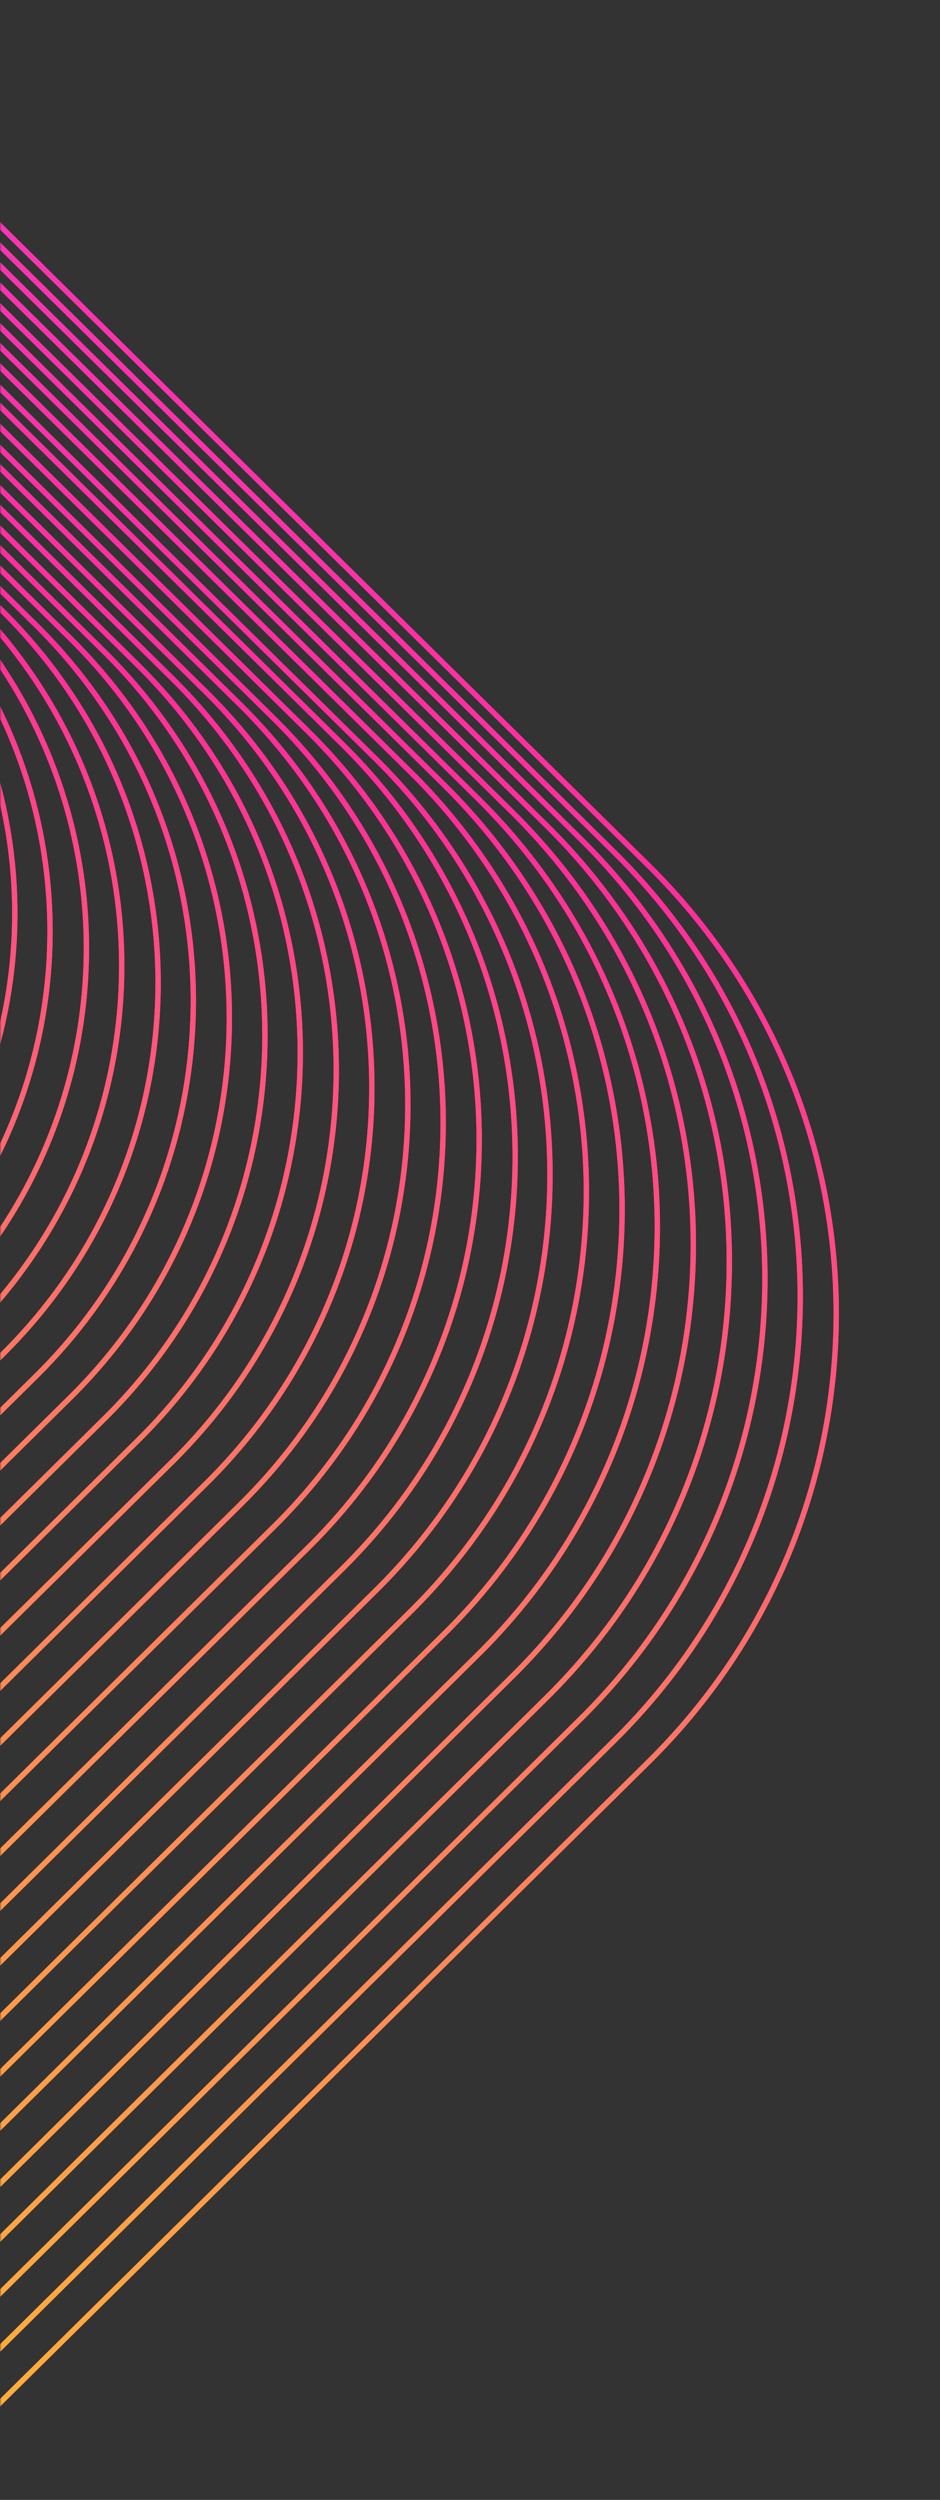 <svg width="308" height="819" viewBox="0 0 308 819" fill="none" xmlns="http://www.w3.org/2000/svg">
<rect x="0" y="0" width="308" height="819" fill="#333333" stroke="none"/>
<mask id="mask0_571_4806" style="mask-type:alpha" maskUnits="userSpaceOnUse" x="0" y="0" width="308" height="819">
<rect x="-0.5" y="0.5" width="307" height="817" transform="matrix(-1 1.74964e-07 1.74964e-07 1 307 0.996)" fill="#C4C4C4" stroke="url(#paint0_linear_571_4806)"/>
</mask>
<g mask="url(#mask0_571_4806)">
<path d="M-2040.79 -467.644L-1868.64 -297.434C-1816.75 -246.052 -1816.75 -162.796 -1868.64 -111.414L-2040.66 58.669L-2040.66 58.159L-2267.25 282.173C-2349.24 363.262 -2349.24 494.713 -2267.25 575.802L-2040.66 799.817L-2030.97 809.252L-1807.05 1035.56C-1725.96 1117.54 -1594.49 1117.54 -1513.39 1035.56L-1289.35 808.996L-1289.86 808.996L-1120.14 637.511C-1068.75 585.619 -985.484 585.619 -934.096 637.511L-763.865 809.634L-763.738 809.634L-540.334 1035.56C-459.235 1117.54 -327.769 1117.54 -246.67 1035.56L-22.629 808.996L-14.085 801.091L212.506 577.204C294.498 496.115 294.498 364.664 212.506 283.575L-14.213 59.944L-186.356 -110.267C-238.254 -161.649 -238.254 -244.905 -186.356 -296.287L-14.34 -466.37L-14.34 -465.86L212.251 -689.874C294.243 -770.963 294.243 -902.414 212.251 -983.503L-14.341 -1207.52L-24.032 -1216.95L-248.073 -1443.52C-329.172 -1525.5 -460.638 -1525.5 -541.737 -1443.52L-765.651 -1216.82L-765.013 -1216.82L-934.734 -1045.34C-986.122 -993.448 -1069.39 -993.448 -1120.78 -1045.34L-1291.01 -1217.46L-1291.39 -1217.46L-1514.92 -1443.39C-1596.02 -1525.37 -1727.49 -1525.37 -1808.58 -1443.39L-2032.37 -1216.82L-2040.91 -1208.92L-2267.51 -984.905C-2349.5 -903.816 -2349.5 -772.365 -2267.51 -691.277L-2040.91 -467.262L-2040.79 -467.644Z" stroke="url(#paint1_linear_571_4806)" stroke-width="1.75" stroke-miterlimit="10" stroke-linecap="round"/>
<path d="M-2040.79 -467.644L-1868.64 -297.434C-1816.75 -246.052 -1816.75 -162.796 -1868.64 -111.414L-2040.66 58.669L-2040.66 58.159L-2267.25 282.173C-2349.24 363.262 -2349.24 494.713 -2267.25 575.802L-2040.66 799.817L-2030.97 809.252L-1807.05 1035.56C-1725.96 1117.54 -1594.49 1117.54 -1513.39 1035.56L-1289.35 808.996L-1289.86 808.996L-1120.14 637.511C-1068.75 585.619 -985.484 585.619 -934.096 637.511L-763.865 809.634L-763.738 809.634L-540.334 1035.56C-459.235 1117.54 -327.769 1117.54 -246.67 1035.56L-22.629 808.996L-14.085 801.091L212.506 577.204C294.498 496.115 294.498 364.664 212.506 283.575L-14.213 59.944L-186.356 -110.267C-238.254 -161.649 -238.254 -244.905 -186.356 -296.287L-14.34 -466.37L-14.34 -465.86L212.251 -689.874C294.243 -770.963 294.243 -902.414 212.251 -983.503L-14.341 -1207.52L-24.032 -1216.95L-248.073 -1443.52C-329.172 -1525.5 -460.638 -1525.5 -541.737 -1443.52L-765.651 -1216.82L-765.013 -1216.82L-934.734 -1045.34C-986.122 -993.448 -1069.39 -993.448 -1120.78 -1045.34L-1291.01 -1217.46L-1291.39 -1217.46L-1514.92 -1443.39C-1596.02 -1525.37 -1727.49 -1525.37 -1808.58 -1443.39L-2032.37 -1216.82L-2040.91 -1208.92L-2267.51 -984.905C-2349.5 -903.816 -2349.5 -772.365 -2267.51 -691.277L-2040.91 -467.262L-2040.79 -467.644Z" stroke="url(#paint2_linear_571_4806)" stroke-width="1.75" stroke-miterlimit="10" stroke-linecap="round"/>
<path d="M-2031.74 -465.349L-1861.25 -296.669C-1809.73 -245.797 -1809.73 -163.306 -1861.25 -112.434L-2031.73 56.119L-2031.73 55.609L-2256.29 277.584C-2337.51 357.908 -2337.51 488.211 -2256.29 568.535L-2031.73 790.509L-2022.17 799.817L-1800.04 1024.47C-1719.71 1105.69 -1589.39 1105.69 -1509.06 1024.47L-1287.06 799.944L-1287.57 799.944L-1119.5 629.989C-1068.62 578.48 -986.123 578.48 -935.245 629.989L-766.545 800.454L-766.162 800.454L-544.671 1024.47C-464.338 1105.69 -334.019 1105.69 -253.685 1024.47L-31.684 799.944L-23.14 792.167L201.283 570.192C282.51 489.868 282.51 359.565 201.283 279.241L-23.396 57.521L-193.881 -111.159C-245.397 -162.031 -245.397 -244.523 -193.881 -295.394L-23.396 -463.947L-23.396 -463.437L201.156 -685.412C282.382 -765.736 282.382 -896.039 201.156 -976.363L-23.396 -1198.34L-32.959 -1207.65L-254.961 -1432.17C-335.294 -1513.39 -465.613 -1513.39 -545.947 -1432.17L-767.948 -1207.64L-767.438 -1207.64L-935.628 -1037.69C-986.506 -986.18 -1069.01 -986.18 -1119.89 -1037.69L-1288.59 -1208.15L-1288.97 -1208.15L-1510.46 -1432.04C-1590.79 -1513.26 -1721.11 -1513.26 -1801.45 -1432.04L-2023.45 -1207.52L-2031.99 -1199.74L-2256.54 -977.765C-2337.77 -897.441 -2337.77 -767.138 -2256.54 -686.814L-2031.99 -464.839L-2031.74 -465.349Z" stroke="url(#paint3_linear_571_4806)" stroke-width="1.75" stroke-miterlimit="10" stroke-linecap="round"/>
<path d="M-2031.74 -465.349L-1861.25 -296.669C-1809.73 -245.797 -1809.73 -163.306 -1861.25 -112.434L-2031.73 56.119L-2031.73 55.609L-2256.29 277.584C-2337.51 357.908 -2337.51 488.211 -2256.29 568.535L-2031.73 790.509L-2022.17 799.817L-1800.04 1024.47C-1719.71 1105.69 -1589.39 1105.69 -1509.06 1024.47L-1287.06 799.944L-1287.57 799.944L-1119.5 629.989C-1068.62 578.48 -986.123 578.48 -935.245 629.989L-766.545 800.454L-766.162 800.454L-544.671 1024.47C-464.338 1105.69 -334.019 1105.69 -253.685 1024.47L-31.684 799.944L-23.14 792.167L201.283 570.192C282.51 489.868 282.51 359.565 201.283 279.241L-23.396 57.521L-193.881 -111.159C-245.397 -162.031 -245.397 -244.523 -193.881 -295.394L-23.396 -463.947L-23.396 -463.437L201.156 -685.412C282.382 -765.736 282.382 -896.039 201.156 -976.363L-23.396 -1198.34L-32.959 -1207.65L-254.961 -1432.17C-335.294 -1513.39 -465.613 -1513.39 -545.947 -1432.17L-767.948 -1207.64L-767.438 -1207.64L-935.628 -1037.69C-986.506 -986.18 -1069.01 -986.18 -1119.89 -1037.69L-1288.59 -1208.15L-1288.97 -1208.15L-1510.46 -1432.04C-1590.79 -1513.26 -1721.11 -1513.26 -1801.45 -1432.04L-2023.45 -1207.52L-2031.99 -1199.74L-2256.54 -977.765C-2337.77 -897.441 -2337.77 -767.138 -2256.54 -686.814L-2031.99 -464.839L-2031.74 -465.349Z" stroke="url(#paint4_linear_571_4806)" stroke-width="1.75" stroke-miterlimit="10" stroke-linecap="round"/>
<path d="M-2022.55 -462.926L-1853.6 -295.776C-1802.59 -245.287 -1802.59 -163.56 -1853.6 -113.199L-2022.55 53.824L-2022.55 53.314L-2245.06 273.249C-2325.65 352.936 -2325.65 481.964 -2245.06 561.65L-2022.55 781.585L-2013.12 790.765L-1793.03 1013.25C-1713.33 1093.83 -1584.29 1093.83 -1504.59 1013.25L-1284.63 790.765L-1285.14 790.765L-1118.48 622.34C-1067.99 571.34 -986.25 571.34 -935.882 622.339L-768.839 791.402L-768.456 791.402L-549.005 1013.25C-469.309 1093.83 -340.265 1093.83 -260.569 1013.25L-40.736 790.892L-32.32 783.242L190.191 563.18C270.78 483.494 270.78 354.465 190.191 274.779L-32.448 55.099L-201.403 -111.924C-252.409 -162.413 -252.409 -244.14 -201.403 -294.501L-32.448 -461.524L-32.448 -461.014L190.064 -680.949C270.652 -760.635 270.652 -889.664 190.064 -969.35L-32.448 -1189.29L-41.884 -1198.46L-261.845 -1420.95C-341.541 -1501.53 -470.585 -1501.53 -550.281 -1420.95L-770.242 -1198.46L-769.732 -1198.46L-936.392 -1030.04C-986.887 -979.04 -1068.62 -979.04 -1118.99 -1030.04L-1286.16 -1198.97L-1286.54 -1198.97L-1506 -1420.95C-1585.69 -1501.53 -1714.74 -1501.53 -1794.43 -1420.95L-2014.39 -1198.46L-2022.81 -1190.81L-2245.32 -970.88C-2325.91 -891.194 -2325.91 -762.165 -2245.32 -682.479L-2022.81 -462.544L-2022.55 -462.926Z" stroke="url(#paint5_linear_571_4806)" stroke-width="1.75" stroke-miterlimit="10" stroke-linecap="round"/>
<path d="M-2022.55 -462.926L-1853.6 -295.776C-1802.59 -245.287 -1802.59 -163.56 -1853.6 -113.199L-2022.55 53.824L-2022.55 53.314L-2245.06 273.249C-2325.65 352.936 -2325.65 481.964 -2245.06 561.65L-2022.55 781.585L-2013.12 790.765L-1793.03 1013.25C-1713.33 1093.83 -1584.29 1093.83 -1504.59 1013.25L-1284.63 790.765L-1285.14 790.765L-1118.48 622.34C-1067.99 571.34 -986.25 571.34 -935.882 622.339L-768.839 791.402L-768.456 791.402L-549.005 1013.25C-469.309 1093.83 -340.265 1093.83 -260.569 1013.25L-40.736 790.892L-32.32 783.242L190.191 563.18C270.78 483.494 270.78 354.465 190.191 274.779L-32.448 55.099L-201.403 -111.924C-252.409 -162.413 -252.409 -244.14 -201.403 -294.501L-32.448 -461.524L-32.448 -461.014L190.064 -680.949C270.652 -760.635 270.652 -889.664 190.064 -969.35L-32.448 -1189.29L-41.884 -1198.46L-261.845 -1420.95C-341.541 -1501.53 -470.585 -1501.53 -550.281 -1420.95L-770.242 -1198.46L-769.732 -1198.46L-936.392 -1030.04C-986.887 -979.04 -1068.62 -979.04 -1118.99 -1030.04L-1286.16 -1198.97L-1286.54 -1198.97L-1506 -1420.95C-1585.69 -1501.53 -1714.74 -1501.53 -1794.43 -1420.95L-2014.39 -1198.46L-2022.81 -1190.81L-2245.32 -970.88C-2325.91 -891.194 -2325.91 -762.165 -2245.32 -682.479L-2022.81 -462.544L-2022.55 -462.926Z" stroke="url(#paint6_linear_571_4806)" stroke-width="1.75" stroke-miterlimit="10" stroke-linecap="round"/>
<path d="M-2013.5 -460.503L-1846.07 -295.01C-1795.58 -245.031 -1795.58 -164.07 -1846.07 -114.09L-2013.5 51.403L-2013.5 50.892L-2233.97 268.787C-2313.79 347.709 -2313.79 475.589 -2233.97 554.511L-2013.5 772.405L-2004.06 781.585L-1786.01 1002.16C-1707.08 1081.97 -1579.18 1081.97 -1500.25 1002.16L-1282.33 781.713L-1282.84 781.713L-1117.71 614.817C-1067.73 564.328 -986.756 564.328 -936.771 614.817L-771.258 782.223L-770.875 782.223L-553.465 1002.16C-474.534 1081.97 -346.638 1081.97 -267.707 1002.16L-49.658 781.713L-41.242 774.063L179.101 556.168C258.925 477.247 258.925 349.366 179.101 270.444L-41.498 52.805L-208.923 -112.816C-259.418 -162.795 -259.418 -243.756 -208.923 -293.736L-41.498 -459.229L-41.498 -458.719L178.973 -676.613C258.797 -755.535 258.797 -883.415 178.973 -962.337L-41.498 -1180.23L-50.934 -1189.41L-268.982 -1409.86C-347.913 -1489.67 -475.809 -1489.67 -554.74 -1409.86L-772.661 -1189.54L-772.151 -1189.54L-937.153 -1022.64C-987.139 -972.154 -1068.11 -972.154 -1118.1 -1022.64L-1283.74 -1190.05L-1284.12 -1190.05L-1501.53 -1409.98C-1580.46 -1489.8 -1708.36 -1489.8 -1787.29 -1409.98L-2005.21 -1189.54L-2013.62 -1181.89L-2234.09 -963.994C-2313.92 -885.073 -2313.92 -757.192 -2234.09 -678.27L-2013.62 -460.376L-2013.5 -460.503Z" stroke="url(#paint7_linear_571_4806)" stroke-width="1.75" stroke-miterlimit="10" stroke-linecap="round"/>
<path d="M-2013.5 -460.503L-1846.07 -295.01C-1795.58 -245.031 -1795.58 -164.07 -1846.07 -114.09L-2013.5 51.403L-2013.5 50.892L-2233.97 268.787C-2313.79 347.709 -2313.79 475.589 -2233.97 554.511L-2013.5 772.405L-2004.06 781.585L-1786.01 1002.16C-1707.08 1081.97 -1579.18 1081.97 -1500.25 1002.16L-1282.33 781.713L-1282.84 781.713L-1117.71 614.817C-1067.73 564.328 -986.756 564.328 -936.771 614.817L-771.258 782.223L-770.875 782.223L-553.465 1002.16C-474.534 1081.97 -346.638 1081.97 -267.707 1002.16L-49.658 781.713L-41.242 774.063L179.101 556.168C258.925 477.247 258.925 349.366 179.101 270.444L-41.498 52.805L-208.923 -112.816C-259.418 -162.795 -259.418 -243.756 -208.923 -293.736L-41.498 -459.229L-41.498 -458.719L178.973 -676.613C258.797 -755.535 258.797 -883.415 178.973 -962.337L-41.498 -1180.23L-50.934 -1189.41L-268.982 -1409.86C-347.913 -1489.67 -475.809 -1489.67 -554.74 -1409.86L-772.661 -1189.54L-772.151 -1189.54L-937.153 -1022.64C-987.139 -972.154 -1068.11 -972.154 -1118.1 -1022.64L-1283.74 -1190.05L-1284.12 -1190.05L-1501.53 -1409.98C-1580.46 -1489.8 -1708.36 -1489.8 -1787.29 -1409.98L-2005.21 -1189.54L-2013.62 -1181.89L-2234.09 -963.994C-2313.92 -885.073 -2313.92 -757.192 -2234.09 -678.27L-2013.62 -460.376L-2013.5 -460.503Z" stroke="url(#paint8_linear_571_4806)" stroke-width="1.75" stroke-miterlimit="10" stroke-linecap="round"/>
<path d="M-2004.44 -458.209L-1838.55 -294.118C-1788.44 -244.649 -1788.44 -164.325 -1838.55 -114.856L-2004.44 49.107L-2004.44 48.597L-2222.88 264.579C-2301.93 342.736 -2301.93 469.469 -2222.88 547.626L-2004.44 763.608L-1995.14 772.66L-1779 990.938C-1700.83 1069.99 -1574.09 1069.99 -1495.92 990.938L-1279.91 772.533L-1280.42 772.533L-1116.95 607.295C-1067.47 557.188 -987.141 557.188 -937.665 607.295L-773.555 773.17L-773.173 773.17L-557.675 991.065C-479.509 1070.11 -352.76 1070.11 -274.594 991.065L-58.586 772.66L-50.298 765.138L167.878 549.156C246.936 470.999 246.936 344.266 167.878 266.109L-50.681 50.509L-216.576 -113.581C-266.689 -163.05 -266.689 -243.374 -216.576 -292.844L-50.681 -456.934L-50.681 -456.424L167.75 -672.406C246.809 -750.563 246.809 -877.296 167.75 -955.453L-50.681 -1171.43L-59.989 -1180.49L-275.997 -1398.89C-354.163 -1477.94 -480.912 -1477.94 -559.077 -1398.89L-775.086 -1180.49L-774.576 -1180.49L-938.175 -1015.12C-987.651 -965.015 -1067.98 -965.015 -1117.46 -1015.12L-1281.57 -1181L-1281.95 -1181L-1497.45 -1398.89C-1575.62 -1477.94 -1702.36 -1477.94 -1780.53 -1398.89L-1996.54 -1180.49L-2004.83 -1172.96L-2223.26 -956.982C-2302.32 -878.826 -2302.32 -752.092 -2223.26 -673.936L-2004.83 -457.954L-2004.44 -458.209Z" stroke="url(#paint9_linear_571_4806)" stroke-width="1.75" stroke-miterlimit="10" stroke-linecap="round"/>
<path d="M-2004.44 -458.209L-1838.55 -294.118C-1788.44 -244.649 -1788.44 -164.325 -1838.55 -114.856L-2004.44 49.107L-2004.44 48.597L-2222.88 264.579C-2301.93 342.736 -2301.93 469.469 -2222.88 547.626L-2004.44 763.608L-1995.14 772.66L-1779 990.938C-1700.83 1069.99 -1574.09 1069.99 -1495.92 990.938L-1279.91 772.533L-1280.42 772.533L-1116.95 607.295C-1067.47 557.188 -987.141 557.188 -937.665 607.295L-773.555 773.17L-773.173 773.17L-557.675 991.065C-479.509 1070.11 -352.76 1070.11 -274.594 991.065L-58.586 772.66L-50.298 765.138L167.878 549.156C246.936 470.999 246.936 344.266 167.878 266.109L-50.681 50.509L-216.576 -113.581C-266.689 -163.05 -266.689 -243.374 -216.576 -292.844L-50.681 -456.934L-50.681 -456.424L167.75 -672.406C246.809 -750.563 246.809 -877.296 167.75 -955.453L-50.681 -1171.43L-59.989 -1180.49L-275.997 -1398.89C-354.163 -1477.94 -480.912 -1477.94 -559.077 -1398.89L-775.086 -1180.49L-774.576 -1180.49L-938.175 -1015.12C-987.651 -965.015 -1067.98 -965.015 -1117.46 -1015.12L-1281.57 -1181L-1281.95 -1181L-1497.45 -1398.89C-1575.62 -1477.94 -1702.36 -1477.94 -1780.53 -1398.89L-1996.54 -1180.49L-2004.83 -1172.96L-2223.26 -956.982C-2302.32 -878.826 -2302.32 -752.092 -2223.26 -673.936L-2004.83 -457.954L-2004.44 -458.209Z" stroke="url(#paint10_linear_571_4806)" stroke-width="1.75" stroke-miterlimit="10" stroke-linecap="round"/>
<path d="M-1995.27 -455.787L-1830.9 -293.227C-1781.3 -244.14 -1781.3 -164.709 -1830.9 -115.622L-1995.27 46.684L-1995.27 46.173L-2211.66 260.116C-2289.95 337.507 -2289.95 463.093 -2211.66 540.485L-1995.27 754.427L-1986.08 763.352L-1772.12 979.716C-1694.72 1058 -1569.11 1058 -1491.71 979.716L-1277.62 763.479L-1278.13 763.479L-1116.06 599.644C-1066.97 550.047 -987.525 550.047 -938.432 599.644L-775.98 763.989L-775.597 763.989L-562.267 979.844C-484.866 1058.13 -359.265 1058.13 -281.864 979.844L-67.897 763.479L-59.736 755.957L156.655 542.014C234.948 464.623 234.948 339.037 156.655 261.645L-59.863 47.958L-224.228 -114.602C-273.831 -163.689 -273.831 -243.12 -224.228 -292.207L-59.991 -454.64L-59.991 -454.13L156.4 -668.072C234.693 -745.464 234.693 -871.05 156.4 -948.441L-59.991 -1162.38L-69.172 -1171.31L-283.012 -1387.67C-360.413 -1465.96 -486.014 -1465.96 -563.415 -1387.67L-777.383 -1171.31L-776.873 -1171.31L-938.943 -1007.47C-988.035 -957.876 -1067.48 -957.876 -1116.57 -1007.47L-1279.15 -1171.82L-1279.53 -1171.82L-1492.99 -1387.67C-1570.39 -1465.96 -1695.99 -1465.96 -1773.39 -1387.67L-1987.36 -1171.31L-1995.52 -1163.79L-2211.91 -949.843C-2290.2 -872.452 -2290.2 -746.866 -2211.91 -669.474L-1995.52 -455.532L-1995.27 -455.787Z" stroke="url(#paint11_linear_571_4806)" stroke-width="1.75" stroke-miterlimit="10" stroke-linecap="round"/>
<path d="M-1995.27 -455.787L-1830.9 -293.227C-1781.3 -244.14 -1781.3 -164.709 -1830.9 -115.622L-1995.27 46.684L-1995.27 46.173L-2211.66 260.116C-2289.95 337.507 -2289.95 463.093 -2211.66 540.485L-1995.27 754.427L-1986.08 763.352L-1772.12 979.716C-1694.72 1058 -1569.11 1058 -1491.71 979.716L-1277.62 763.479L-1278.13 763.479L-1116.06 599.644C-1066.97 550.047 -987.525 550.047 -938.432 599.644L-775.98 763.989L-775.597 763.989L-562.267 979.844C-484.866 1058.13 -359.265 1058.13 -281.864 979.844L-67.897 763.479L-59.736 755.957L156.655 542.014C234.948 464.623 234.948 339.037 156.655 261.645L-59.863 47.958L-224.228 -114.602C-273.831 -163.689 -273.831 -243.12 -224.228 -292.207L-59.991 -454.64L-59.991 -454.13L156.4 -668.072C234.693 -745.464 234.693 -871.05 156.4 -948.441L-59.991 -1162.38L-69.172 -1171.31L-283.012 -1387.67C-360.413 -1465.96 -486.014 -1465.96 -563.415 -1387.67L-777.383 -1171.31L-776.873 -1171.31L-938.943 -1007.47C-988.035 -957.876 -1067.48 -957.876 -1116.57 -1007.47L-1279.15 -1171.82L-1279.53 -1171.82L-1492.99 -1387.67C-1570.39 -1465.96 -1695.99 -1465.96 -1773.39 -1387.67L-1987.36 -1171.31L-1995.52 -1163.79L-2211.91 -949.843C-2290.2 -872.452 -2290.2 -746.866 -2211.91 -669.474L-1995.52 -455.532L-1995.27 -455.787Z" stroke="url(#paint12_linear_571_4806)" stroke-width="1.75" stroke-miterlimit="10" stroke-linecap="round"/>
<path d="M-1986.21 -453.492L-1823.38 -292.462C-1774.28 -243.885 -1774.28 -165.091 -1823.38 -116.514L-1986.08 44.389L-1986.08 43.879L-2200.43 255.781C-2277.96 332.535 -2277.96 456.846 -2200.43 533.6L-1986.08 745.502L-1976.9 754.427L-1764.97 968.752C-1688.21 1046.27 -1563.89 1046.27 -1487.12 968.752L-1275.19 754.427L-1275.71 754.427L-1115.17 592.121C-1066.58 543.035 -987.779 543.035 -939.196 592.121L-778.402 754.937L-778.019 754.937L-566.602 968.751C-489.838 1046.27 -365.512 1046.27 -288.749 968.751L-76.822 754.427L-68.661 747.032L145.69 535.13C223.218 458.376 223.218 334.065 145.69 257.311L-68.788 45.663L-231.623 -115.367C-280.716 -163.944 -280.716 -242.738 -231.623 -291.315L-68.916 -452.218L-68.916 -451.708L145.434 -663.61C222.963 -740.364 222.963 -864.675 145.434 -941.429L-68.916 -1153.33L-78.097 -1162.26L-290.025 -1376.58C-366.788 -1454.1 -491.114 -1454.1 -567.877 -1376.58L-779.805 -1162.26L-779.295 -1162.26L-939.707 -999.95C-988.289 -950.864 -1067.09 -950.864 -1115.68 -999.95L-1276.73 -1162.77L-1277.11 -1162.77L-1488.53 -1376.58C-1565.29 -1454.1 -1689.61 -1454.1 -1766.38 -1376.58L-1978.31 -1162.26L-1986.47 -1154.86L-2200.82 -942.958C-2278.35 -866.204 -2278.35 -741.894 -2200.82 -665.14L-1986.34 -453.11L-1986.21 -453.492Z" stroke="url(#paint13_linear_571_4806)" stroke-width="1.75" stroke-miterlimit="10" stroke-linecap="round"/>
<path d="M-1986.21 -453.492L-1823.38 -292.462C-1774.28 -243.885 -1774.28 -165.091 -1823.38 -116.514L-1986.08 44.389L-1986.08 43.879L-2200.43 255.781C-2277.96 332.535 -2277.96 456.846 -2200.43 533.6L-1986.08 745.502L-1976.9 754.427L-1764.97 968.752C-1688.21 1046.27 -1563.89 1046.27 -1487.12 968.752L-1275.19 754.427L-1275.71 754.427L-1115.17 592.121C-1066.58 543.035 -987.779 543.035 -939.196 592.121L-778.402 754.937L-778.019 754.937L-566.602 968.751C-489.838 1046.27 -365.512 1046.27 -288.749 968.751L-76.822 754.427L-68.661 747.032L145.69 535.13C223.218 458.376 223.218 334.065 145.69 257.311L-68.788 45.663L-231.623 -115.367C-280.716 -163.944 -280.716 -242.738 -231.623 -291.315L-68.916 -452.218L-68.916 -451.708L145.434 -663.61C222.963 -740.364 222.963 -864.675 145.434 -941.429L-68.916 -1153.33L-78.097 -1162.26L-290.025 -1376.58C-366.788 -1454.1 -491.114 -1454.1 -567.877 -1376.58L-779.805 -1162.26L-779.295 -1162.26L-939.707 -999.95C-988.289 -950.864 -1067.09 -950.864 -1115.68 -999.95L-1276.73 -1162.77L-1277.11 -1162.77L-1488.53 -1376.58C-1565.29 -1454.1 -1689.61 -1454.1 -1766.38 -1376.58L-1978.31 -1162.26L-1986.47 -1154.86L-2200.82 -942.958C-2278.35 -866.204 -2278.35 -741.894 -2200.82 -665.14L-1986.34 -453.11L-1986.21 -453.492Z" stroke="url(#paint14_linear_571_4806)" stroke-width="1.75" stroke-miterlimit="10" stroke-linecap="round"/>
<path d="M-1977.03 -451.069L-1815.73 -291.569C-1767.02 -243.502 -1767.02 -165.473 -1815.73 -117.278L-1976.91 42.095L-1976.91 41.585L-2189.22 251.447C-2266.11 327.436 -2266.11 450.599 -2189.22 526.588L-1977.03 736.45L-1967.98 745.248L-1758.09 957.533C-1682.09 1034.41 -1558.92 1034.41 -1482.92 957.532L-1273.03 745.248L-1273.54 745.248L-1114.4 584.6C-1066.33 535.895 -988.293 535.895 -940.092 584.6L-780.7 745.758L-780.445 745.758L-570.941 957.532C-494.942 1034.41 -371.764 1034.41 -295.766 957.532L-85.879 745.248L-77.845 737.853L134.465 527.99C211.355 452.001 211.355 328.838 134.465 252.849L-77.973 43.242L-239.278 -116.259C-287.988 -164.325 -287.988 -242.354 -239.278 -290.549L-78.101 -449.922L-78.101 -449.539L134.21 -659.401C211.1 -735.39 211.1 -858.554 134.209 -934.543L-78.101 -1144.4L-87.154 -1153.2L-297.042 -1365.36C-373.04 -1442.24 -496.218 -1442.24 -572.216 -1365.36L-782.103 -1153.07L-781.593 -1153.07L-940.603 -992.299C-988.675 -943.595 -1066.71 -943.595 -1114.91 -992.299L-1274.43 -1153.58L-1274.69 -1153.58L-1484.07 -1365.36C-1560.06 -1442.24 -1683.24 -1442.24 -1759.24 -1365.36L-1969.13 -1153.07L-1977.16 -1145.68L-2189.47 -935.817C-2266.36 -859.828 -2266.36 -736.665 -2189.47 -660.676L-1977.16 -450.814L-1977.03 -451.069Z" stroke="url(#paint15_linear_571_4806)" stroke-width="1.75" stroke-miterlimit="10" stroke-linecap="round"/>
<path d="M-1977.03 -451.069L-1815.73 -291.569C-1767.02 -243.502 -1767.02 -165.473 -1815.73 -117.278L-1976.91 42.095L-1976.91 41.585L-2189.22 251.447C-2266.11 327.436 -2266.11 450.599 -2189.22 526.588L-1977.03 736.45L-1967.98 745.248L-1758.09 957.533C-1682.09 1034.41 -1558.92 1034.41 -1482.92 957.532L-1273.03 745.248L-1273.54 745.248L-1114.4 584.6C-1066.33 535.895 -988.293 535.895 -940.092 584.6L-780.7 745.758L-780.445 745.758L-570.941 957.532C-494.942 1034.41 -371.764 1034.41 -295.766 957.532L-85.879 745.248L-77.845 737.853L134.465 527.99C211.355 452.001 211.355 328.838 134.465 252.849L-77.973 43.242L-239.278 -116.259C-287.988 -164.325 -287.988 -242.354 -239.278 -290.549L-78.101 -449.922L-78.101 -449.539L134.21 -659.401C211.1 -735.39 211.1 -858.554 134.209 -934.543L-78.101 -1144.4L-87.154 -1153.2L-297.042 -1365.36C-373.04 -1442.24 -496.218 -1442.24 -572.216 -1365.36L-782.103 -1153.07L-781.593 -1153.07L-940.603 -992.299C-988.675 -943.595 -1066.71 -943.595 -1114.91 -992.299L-1274.43 -1153.58L-1274.69 -1153.58L-1484.07 -1365.36C-1560.06 -1442.24 -1683.24 -1442.24 -1759.24 -1365.36L-1969.13 -1153.07L-1977.16 -1145.68L-2189.47 -935.817C-2266.36 -859.828 -2266.36 -736.665 -2189.47 -660.676L-1977.16 -450.814L-1977.03 -451.069Z" stroke="url(#paint16_linear_571_4806)" stroke-width="1.75" stroke-miterlimit="10" stroke-linecap="round"/>
<path d="M-1967.98 -448.647L-1808.21 -290.676C-1760.01 -242.992 -1760 -165.728 -1808.21 -118.043L-1967.85 39.8L-1967.85 39.417L-2178.12 247.239C-2254.25 322.463 -2254.25 444.479 -2178.12 519.703L-1967.85 727.526L-1958.93 736.195L-1751.08 946.44C-1675.85 1022.56 -1553.82 1022.56 -1478.58 946.44L-1270.74 736.195L-1271.25 736.195L-1113.77 576.95C-1066.08 528.756 -988.802 528.756 -941.112 576.95L-783.123 736.705L-782.868 736.705L-575.403 946.44C-500.17 1022.56 -378.139 1022.56 -302.906 946.44L-95.059 736.195L-87.153 728.928L123.117 521.106C199.242 445.881 199.242 323.866 123.117 248.642L-87.281 41.074L-247.056 -116.896C-295.256 -164.58 -295.256 -241.844 -247.056 -289.529L-87.409 -447.372L-87.409 -446.989L122.861 -654.812C198.987 -730.036 198.987 -852.052 122.861 -927.276L-87.409 -1135.1L-96.335 -1143.77L-304.182 -1354.01C-379.415 -1430.13 -501.445 -1430.13 -576.679 -1354.01L-784.526 -1143.77L-784.016 -1143.77L-941.368 -984.777C-989.058 -936.583 -1066.33 -936.583 -1114.02 -984.777L-1272.01 -1144.53L-1272.27 -1144.53L-1479.73 -1354.27C-1554.96 -1430.38 -1676.99 -1430.38 -1752.23 -1354.27L-1960.07 -1144.02L-1967.98 -1136.76L-2178.25 -928.933C-2254.38 -853.709 -2254.38 -731.693 -2178.25 -656.469L-1967.98 -448.647V-448.647Z" stroke="url(#paint17_linear_571_4806)" stroke-width="1.75" stroke-miterlimit="10" stroke-linecap="round"/>
<path d="M-1967.98 -448.647L-1808.21 -290.676C-1760.01 -242.992 -1760 -165.728 -1808.21 -118.043L-1967.85 39.8L-1967.85 39.417L-2178.12 247.239C-2254.25 322.463 -2254.25 444.479 -2178.12 519.703L-1967.85 727.526L-1958.93 736.195L-1751.08 946.44C-1675.85 1022.56 -1553.82 1022.56 -1478.58 946.44L-1270.74 736.195L-1271.25 736.195L-1113.77 576.95C-1066.08 528.756 -988.802 528.756 -941.112 576.95L-783.123 736.705L-782.868 736.705L-575.403 946.44C-500.17 1022.56 -378.139 1022.56 -302.906 946.44L-95.059 736.195L-87.153 728.928L123.117 521.106C199.242 445.881 199.242 323.866 123.117 248.642L-87.281 41.074L-247.056 -116.896C-295.256 -164.58 -295.256 -241.844 -247.056 -289.529L-87.409 -447.372L-87.409 -446.989L122.861 -654.812C198.987 -730.036 198.987 -852.052 122.861 -927.276L-87.409 -1135.1L-96.335 -1143.77L-304.182 -1354.01C-379.415 -1430.13 -501.445 -1430.13 -576.679 -1354.01L-784.526 -1143.77L-784.016 -1143.77L-941.368 -984.777C-989.058 -936.583 -1066.33 -936.583 -1114.02 -984.777L-1272.01 -1144.53L-1272.27 -1144.53L-1479.73 -1354.27C-1554.96 -1430.38 -1676.99 -1430.38 -1752.23 -1354.27L-1960.07 -1144.02L-1967.98 -1136.76L-2178.25 -928.933C-2254.38 -853.709 -2254.38 -731.693 -2178.25 -656.469L-1967.98 -448.647V-448.647Z" stroke="url(#paint18_linear_571_4806)" stroke-width="1.75" stroke-miterlimit="10" stroke-linecap="round"/>
<path d="M-1958.79 -446.352L-1800.68 -289.912C-1752.99 -242.737 -1752.99 -166.238 -1800.68 -119.064L-1958.79 37.249L-1958.79 36.867L-2167.02 242.776C-2242.38 317.363 -2242.38 438.104 -2167.02 512.69L-1958.79 718.6L-1949.87 727.27L-1743.93 935.475C-1669.34 1010.83 -1548.58 1010.83 -1473.99 935.475L-1268.05 727.27L-1268.56 727.27L-1112.74 569.427C-1065.56 521.743 -989.051 521.743 -941.871 569.427L-785.412 727.525L-785.157 727.525L-579.732 935.22C-505.137 1010.57 -384.381 1010.57 -309.786 935.22L-103.851 727.015L-95.945 719.747L112.284 513.838C187.645 439.251 187.645 318.51 112.284 243.924L-96.073 38.269L-254.19 -118.172C-301.88 -165.346 -301.88 -241.845 -254.19 -289.02L-96.073 -445.333L-96.073 -444.95L112.157 -650.86C187.517 -725.446 187.517 -846.187 112.156 -920.774L-96.201 -1126.3L-105.127 -1134.97L-311.061 -1343.05C-385.657 -1418.4 -506.412 -1418.4 -581.008 -1343.05L-786.942 -1134.84L-786.432 -1134.84L-942.254 -977.256C-989.434 -929.571 -1065.94 -929.571 -1113.12 -977.256L-1269.58 -1135.35L-1269.84 -1135.35L-1475.26 -1343.05C-1549.86 -1418.4 -1670.61 -1418.4 -1745.21 -1343.05L-1951.14 -1134.84L-1959.05 -1127.58L-2167.28 -921.666C-2242.64 -847.08 -2242.64 -726.339 -2167.28 -651.752L-1959.05 -445.842L-1958.79 -446.352Z" stroke="url(#paint19_linear_571_4806)" stroke-width="1.75" stroke-miterlimit="10" stroke-linecap="round"/>
<path d="M-1958.79 -446.352L-1800.68 -289.912C-1752.99 -242.737 -1752.99 -166.238 -1800.68 -119.064L-1958.79 37.249L-1958.79 36.867L-2167.02 242.776C-2242.38 317.363 -2242.38 438.104 -2167.02 512.69L-1958.79 718.6L-1949.87 727.27L-1743.93 935.475C-1669.34 1010.83 -1548.58 1010.83 -1473.99 935.475L-1268.05 727.27L-1268.56 727.27L-1112.74 569.427C-1065.56 521.743 -989.051 521.743 -941.871 569.427L-785.412 727.525L-785.157 727.525L-579.732 935.22C-505.137 1010.57 -384.381 1010.57 -309.786 935.22L-103.851 727.015L-95.945 719.747L112.284 513.838C187.645 439.251 187.645 318.51 112.284 243.924L-96.073 38.269L-254.19 -118.172C-301.88 -165.346 -301.88 -241.845 -254.19 -289.02L-96.073 -445.333L-96.073 -444.95L112.157 -650.86C187.517 -725.446 187.517 -846.187 112.156 -920.774L-96.201 -1126.3L-105.127 -1134.97L-311.061 -1343.05C-385.657 -1418.4 -506.412 -1418.4 -581.008 -1343.05L-786.942 -1134.84L-786.432 -1134.84L-942.254 -977.256C-989.434 -929.571 -1065.94 -929.571 -1113.12 -977.256L-1269.58 -1135.35L-1269.84 -1135.35L-1475.26 -1343.05C-1549.86 -1418.4 -1670.61 -1418.4 -1745.21 -1343.05L-1951.14 -1134.84L-1959.05 -1127.58L-2167.28 -921.666C-2242.64 -847.08 -2242.64 -726.339 -2167.28 -651.752L-1959.05 -445.842L-1958.79 -446.352Z" stroke="url(#paint20_linear_571_4806)" stroke-width="1.75" stroke-miterlimit="10" stroke-linecap="round"/>
<path d="M-1949.74 -443.929L-1793.15 -289.018C-1745.85 -242.226 -1745.85 -166.492 -1793.15 -119.828L-1949.61 34.955L-1949.61 34.573L-2155.8 238.443C-2230.4 312.264 -2230.4 431.858 -2155.8 505.679L-1949.61 709.421L-1940.81 717.964L-1736.92 924.129C-1663.09 998.715 -1543.48 998.715 -1469.65 924.129L-1265.76 717.964L-1266.27 717.964L-1111.85 561.906C-1065.05 514.604 -989.308 514.604 -942.638 561.906L-787.837 718.474L-787.581 718.474L-584.07 924.129C-510.239 998.715 -390.631 998.715 -316.801 924.129L-112.907 717.964L-105.128 710.824L101.061 506.954C175.657 433.132 175.657 313.539 101.061 239.717L-105.256 36.102L-261.843 -118.808C-309.15 -165.6 -309.15 -241.334 -261.843 -287.998L-105.256 -442.781L-105.256 -442.399L100.806 -646.141C175.401 -719.963 175.401 -839.556 100.806 -913.378L-105.384 -1117.25L-114.182 -1125.79L-318.076 -1331.95C-391.907 -1406.54 -511.515 -1406.54 -585.345 -1331.95L-789.239 -1125.79L-788.729 -1125.79L-943.148 -969.732C-989.946 -922.43 -1065.69 -922.43 -1112.36 -969.732L-1267.29 -1126.3L-1267.54 -1126.3L-1470.93 -1331.95C-1544.76 -1406.54 -1664.37 -1406.54 -1738.2 -1331.95L-1942.09 -1125.79L-1949.87 -1118.65L-2156.06 -914.78C-2230.65 -840.958 -2230.65 -721.365 -2156.06 -647.543L-1949.87 -443.673L-1949.74 -443.929Z" stroke="url(#paint21_linear_571_4806)" stroke-width="1.75" stroke-miterlimit="10" stroke-linecap="round"/>
<path d="M-1949.74 -443.929L-1793.15 -289.018C-1745.85 -242.226 -1745.85 -166.492 -1793.15 -119.828L-1949.61 34.955L-1949.61 34.573L-2155.8 238.443C-2230.4 312.264 -2230.4 431.858 -2155.8 505.679L-1949.61 709.421L-1940.81 717.964L-1736.92 924.129C-1663.09 998.715 -1543.48 998.715 -1469.65 924.129L-1265.76 717.964L-1266.27 717.964L-1111.85 561.906C-1065.05 514.604 -989.308 514.604 -942.638 561.906L-787.837 718.474L-787.581 718.474L-584.07 924.129C-510.239 998.715 -390.631 998.715 -316.801 924.129L-112.907 717.964L-105.128 710.824L101.061 506.954C175.657 433.132 175.657 313.539 101.061 239.717L-105.256 36.102L-261.843 -118.808C-309.15 -165.6 -309.15 -241.334 -261.843 -287.998L-105.256 -442.781L-105.256 -442.399L100.806 -646.141C175.401 -719.963 175.401 -839.556 100.806 -913.378L-105.384 -1117.25L-114.182 -1125.79L-318.076 -1331.95C-391.907 -1406.54 -511.515 -1406.54 -585.345 -1331.95L-789.239 -1125.79L-788.729 -1125.79L-943.148 -969.732C-989.946 -922.43 -1065.69 -922.43 -1112.36 -969.732L-1267.29 -1126.3L-1267.54 -1126.3L-1470.93 -1331.95C-1544.76 -1406.54 -1664.37 -1406.54 -1738.2 -1331.95L-1942.09 -1125.79L-1949.87 -1118.65L-2156.06 -914.78C-2230.65 -840.958 -2230.65 -721.365 -2156.06 -647.543L-1949.87 -443.673L-1949.74 -443.929Z" stroke="url(#paint22_linear_571_4806)" stroke-width="1.75" stroke-miterlimit="10" stroke-linecap="round"/>
<path d="M-1940.56 -441.636L-1785.51 -288.255C-1738.71 -241.973 -1738.71 -167.004 -1785.51 -120.722L-1940.56 32.531L-1940.56 32.148L-2144.71 233.978C-2218.54 307.035 -2218.54 425.481 -2144.71 498.537L-1940.56 700.367L-1931.89 708.782L-1730.04 912.907C-1656.97 986.729 -1538.51 986.728 -1465.45 912.907L-1263.59 708.782L-1264.1 708.782L-1111.21 554.254C-1064.93 507.462 -989.948 507.462 -943.66 554.254L-790.134 709.292L-789.879 709.292L-588.535 913.034C-515.469 986.856 -397.009 986.856 -323.944 913.034L-122.09 708.909L-114.311 701.897L89.838 500.067C163.668 427.011 163.668 308.565 89.838 235.508L-114.439 33.933L-269.496 -119.447C-316.293 -165.729 -316.293 -240.698 -269.496 -286.98L-114.439 -440.361L-114.439 -439.978L89.71 -641.808C163.541 -714.865 163.541 -833.311 89.71 -906.367L-114.439 -1108.2L-123.11 -1116.61L-325.092 -1320.74C-398.157 -1394.56 -516.617 -1394.56 -589.683 -1320.74L-791.537 -1116.61L-791.027 -1116.61L-943.915 -962.084C-990.203 -915.292 -1065.18 -915.292 -1111.47 -962.084L-1264.87 -1117.12L-1265.12 -1117.12L-1466.47 -1320.74C-1539.53 -1394.56 -1657.99 -1394.56 -1731.06 -1320.74L-1933.04 -1116.61L-1940.82 -1109.6L-2144.97 -907.769C-2218.8 -834.713 -2218.8 -716.267 -2144.97 -643.21L-1940.69 -441.381L-1940.56 -441.636Z" stroke="url(#paint23_linear_571_4806)" stroke-width="1.75" stroke-miterlimit="10" stroke-linecap="round"/>
<path d="M-1940.56 -441.636L-1785.51 -288.255C-1738.71 -241.973 -1738.71 -167.004 -1785.51 -120.722L-1940.56 32.531L-1940.56 32.148L-2144.71 233.978C-2218.54 307.035 -2218.54 425.481 -2144.71 498.537L-1940.56 700.367L-1931.89 708.782L-1730.04 912.907C-1656.97 986.729 -1538.51 986.728 -1465.45 912.907L-1263.59 708.782L-1264.1 708.782L-1111.21 554.254C-1064.93 507.462 -989.948 507.462 -943.66 554.254L-790.134 709.292L-789.879 709.292L-588.535 913.034C-515.469 986.856 -397.009 986.856 -323.944 913.034L-122.09 708.909L-114.311 701.897L89.838 500.067C163.668 427.011 163.668 308.565 89.838 235.508L-114.439 33.933L-269.496 -119.447C-316.293 -165.729 -316.293 -240.698 -269.496 -286.98L-114.439 -440.361L-114.439 -439.978L89.71 -641.808C163.541 -714.865 163.541 -833.311 89.71 -906.367L-114.439 -1108.2L-123.11 -1116.61L-325.092 -1320.74C-398.157 -1394.56 -516.617 -1394.56 -589.683 -1320.74L-791.537 -1116.61L-791.027 -1116.61L-943.915 -962.084C-990.203 -915.292 -1065.18 -915.292 -1111.47 -962.084L-1264.87 -1117.12L-1265.12 -1117.12L-1466.47 -1320.74C-1539.53 -1394.56 -1657.99 -1394.56 -1731.06 -1320.74L-1933.04 -1116.61L-1940.82 -1109.6L-2144.97 -907.769C-2218.8 -834.713 -2218.8 -716.267 -2144.97 -643.21L-1940.69 -441.381L-1940.56 -441.636Z" stroke="url(#paint24_linear_571_4806)" stroke-width="1.75" stroke-miterlimit="10" stroke-linecap="round"/>
<path d="M-1931.51 -439.213L-1777.98 -287.362C-1731.69 -241.59 -1731.69 -167.259 -1777.98 -121.487L-1931.38 30.236L-1931.38 29.854L-2133.49 229.644C-2206.68 301.935 -2206.68 419.234 -2133.49 491.653L-1931.38 691.443L-1922.71 699.857L-1722.89 901.942C-1650.59 975.126 -1533.28 975.126 -1460.85 901.942L-1261.04 699.857L-1261.55 699.857L-1110.19 546.859C-1064.41 500.577 -990.074 500.577 -944.296 546.859L-792.555 700.24L-792.3 700.24L-592.868 901.815C-520.568 974.999 -403.256 974.999 -330.828 901.815L-131.014 699.73L-123.363 692.717L78.746 492.927C151.939 420.636 151.939 303.337 78.746 230.918L-123.491 31.383L-277.017 -120.34C-323.305 -166.112 -323.305 -240.443 -277.017 -286.215L-123.491 -437.938L-123.491 -437.556L78.618 -637.346C151.811 -709.637 151.811 -826.936 78.618 -899.355L-123.618 -1099.14L-132.289 -1107.56L-332.103 -1309.64C-404.404 -1382.83 -521.716 -1382.83 -594.144 -1309.64L-793.958 -1107.56L-793.448 -1107.56L-944.806 -954.561C-990.584 -908.279 -1064.92 -908.279 -1110.7 -954.561L-1262.57 -1108.07L-1262.83 -1108.07L-1462.26 -1309.64C-1534.56 -1382.83 -1651.87 -1382.83 -1724.3 -1309.64L-1924.11 -1107.56L-1931.76 -1100.55L-2133.87 -900.757C-2207.06 -828.465 -2207.06 -711.167 -2133.87 -638.748L-1931.76 -438.958L-1931.51 -439.213Z" stroke="url(#paint25_linear_571_4806)" stroke-width="1.75" stroke-miterlimit="10" stroke-linecap="round"/>
<path d="M-1931.51 -439.213L-1777.98 -287.362C-1731.69 -241.59 -1731.69 -167.259 -1777.98 -121.487L-1931.38 30.236L-1931.38 29.854L-2133.49 229.644C-2206.68 301.935 -2206.68 419.234 -2133.49 491.653L-1931.38 691.443L-1922.71 699.857L-1722.89 901.942C-1650.59 975.126 -1533.28 975.126 -1460.85 901.942L-1261.04 699.857L-1261.55 699.857L-1110.19 546.859C-1064.41 500.577 -990.074 500.577 -944.296 546.859L-792.555 700.24L-792.3 700.24L-592.868 901.815C-520.568 974.999 -403.256 974.999 -330.828 901.815L-131.014 699.73L-123.363 692.717L78.746 492.927C151.939 420.636 151.939 303.337 78.746 230.918L-123.491 31.383L-277.017 -120.34C-323.305 -166.112 -323.305 -240.443 -277.017 -286.215L-123.491 -437.938L-123.491 -437.556L78.618 -637.346C151.811 -709.637 151.811 -826.936 78.618 -899.355L-123.618 -1099.14L-132.289 -1107.56L-332.103 -1309.64C-404.404 -1382.83 -521.716 -1382.83 -594.144 -1309.64L-793.958 -1107.56L-793.448 -1107.56L-944.806 -954.561C-990.584 -908.279 -1064.92 -908.279 -1110.7 -954.561L-1262.57 -1108.07L-1262.83 -1108.07L-1462.26 -1309.64C-1534.56 -1382.83 -1651.87 -1382.83 -1724.3 -1309.64L-1924.11 -1107.56L-1931.76 -1100.55L-2133.87 -900.757C-2207.06 -828.465 -2207.06 -711.167 -2133.87 -638.748L-1931.76 -438.958L-1931.51 -439.213Z" stroke="url(#paint26_linear_571_4806)" stroke-width="1.75" stroke-miterlimit="10" stroke-linecap="round"/>
<path d="M-1922.45 -436.79L-1770.46 -286.469C-1724.55 -241.08 -1724.55 -167.641 -1770.46 -122.251L-1922.33 27.942L-1922.33 27.559L-2122.4 225.309C-2194.82 296.963 -2194.82 412.987 -2122.4 484.641L-1922.33 682.391L-1913.78 690.678L-1716.01 890.723C-1644.35 963.142 -1528.31 963.142 -1456.65 890.723L-1258.87 690.678L-1259.38 690.678L-1109.56 539.21C-1064.16 493.311 -990.713 493.311 -945.318 539.21L-794.979 691.06L-794.724 691.06L-597.206 890.723C-525.543 963.142 -409.506 963.142 -337.843 890.723L-140.069 690.678L-132.546 683.793L67.523 486.043C139.951 414.389 139.951 298.365 67.523 226.711L-132.674 29.216L-284.67 -121.104C-330.575 -166.494 -330.575 -239.933 -284.67 -285.322L-132.801 -435.515L-132.801 -435.133L67.268 -632.883C139.695 -704.537 139.695 -820.56 67.268 -892.214L-132.801 -1089.96L-141.345 -1098.25L-338.991 -1298.42C-410.653 -1370.84 -526.691 -1370.84 -598.354 -1298.42L-796.127 -1098.38L-795.617 -1098.38L-945.446 -946.911C-990.84 -901.012 -1064.29 -901.012 -1109.68 -946.911L-1260.02 -1098.89L-1260.28 -1098.89L-1457.67 -1298.42C-1529.33 -1370.84 -1645.37 -1370.84 -1717.03 -1298.42L-1914.8 -1098.38L-1922.33 -1091.49L-2122.4 -893.744C-2194.82 -822.09 -2194.82 -706.066 -2122.4 -634.412L-1922.58 -436.535L-1922.45 -436.79Z" stroke="url(#paint27_linear_571_4806)" stroke-width="1.75" stroke-miterlimit="10" stroke-linecap="round"/>
<path d="M-1922.45 -436.79L-1770.46 -286.469C-1724.55 -241.08 -1724.55 -167.641 -1770.46 -122.251L-1922.33 27.942L-1922.33 27.559L-2122.4 225.309C-2194.82 296.963 -2194.82 412.987 -2122.4 484.641L-1922.33 682.391L-1913.78 690.678L-1716.01 890.723C-1644.35 963.142 -1528.31 963.142 -1456.65 890.723L-1258.87 690.678L-1259.38 690.678L-1109.56 539.21C-1064.16 493.311 -990.713 493.311 -945.318 539.21L-794.979 691.06L-794.724 691.06L-597.206 890.723C-525.543 963.142 -409.506 963.142 -337.843 890.723L-140.069 690.678L-132.546 683.793L67.523 486.043C139.951 414.389 139.951 298.365 67.523 226.711L-132.674 29.216L-284.67 -121.104C-330.575 -166.494 -330.575 -239.933 -284.67 -285.322L-132.801 -435.515L-132.801 -435.133L67.268 -632.883C139.695 -704.537 139.695 -820.56 67.268 -892.214L-132.801 -1089.96L-141.345 -1098.25L-338.991 -1298.42C-410.653 -1370.84 -526.691 -1370.84 -598.354 -1298.42L-796.127 -1098.38L-795.617 -1098.38L-945.446 -946.911C-990.84 -901.012 -1064.29 -901.012 -1109.68 -946.911L-1260.02 -1098.89L-1260.28 -1098.89L-1457.67 -1298.42C-1529.33 -1370.84 -1645.37 -1370.84 -1717.03 -1298.42L-1914.8 -1098.38L-1922.33 -1091.49L-2122.4 -893.744C-2194.82 -822.09 -2194.82 -706.066 -2122.4 -634.412L-1922.58 -436.535L-1922.45 -436.79Z" stroke="url(#paint28_linear_571_4806)" stroke-width="1.75" stroke-miterlimit="10" stroke-linecap="round"/>
<path d="M-1913.27 -434.495L-1762.8 -285.704C-1717.41 -240.825 -1717.41 -168.023 -1762.8 -123.144L-1913.14 25.519L-1913.14 25.137L-2111.17 220.974C-2182.83 291.863 -2182.83 406.739 -2111.17 477.629L-1913.14 673.466L-1904.73 681.626L-1708.87 879.631C-1637.97 951.285 -1523.08 951.285 -1452.18 879.631L-1256.32 681.626L-1256.83 681.626L-1108.53 531.688C-1063.65 486.298 -990.837 486.298 -945.952 531.688L-797.144 682.136L-796.889 682.136L-601.665 879.503C-530.768 951.157 -415.878 951.157 -344.98 879.503L-149.119 681.498L-141.596 674.613L56.433 478.903C128.095 408.014 128.095 293.138 56.433 222.249L-141.724 26.667L-292.19 -122.124C-337.585 -167.003 -337.585 -239.805 -292.19 -284.684L-141.851 -433.347L-141.851 -432.965L56.178 -628.675C127.84 -699.564 127.84 -814.44 56.177 -885.329L-141.851 -1081.17L-150.267 -1089.33L-346.128 -1287.33C-417.026 -1358.99 -531.915 -1358.99 -602.813 -1287.33L-798.546 -1089.33L-798.036 -1089.33L-946.335 -939.388C-991.22 -893.999 -1064.03 -893.999 -1108.91 -939.388L-1257.72 -1089.84L-1257.98 -1089.84L-1453.33 -1287.33C-1524.23 -1358.99 -1639.12 -1358.99 -1710.01 -1287.33L-1905.87 -1089.33L-1913.4 -1082.44L-2111.43 -886.604C-2183.09 -815.715 -2183.09 -700.838 -2111.43 -629.949L-1913.4 -434.112L-1913.27 -434.495Z" stroke="url(#paint29_linear_571_4806)" stroke-width="1.75" stroke-miterlimit="10" stroke-linecap="round"/>
<path d="M-1913.27 -434.495L-1762.8 -285.704C-1717.41 -240.825 -1717.41 -168.023 -1762.8 -123.144L-1913.14 25.519L-1913.14 25.137L-2111.17 220.974C-2182.83 291.863 -2182.83 406.739 -2111.17 477.629L-1913.14 673.466L-1904.73 681.626L-1708.87 879.631C-1637.97 951.285 -1523.08 951.285 -1452.18 879.631L-1256.32 681.626L-1256.83 681.626L-1108.53 531.688C-1063.65 486.298 -990.837 486.298 -945.952 531.688L-797.144 682.136L-796.889 682.136L-601.665 879.503C-530.768 951.157 -415.878 951.157 -344.98 879.503L-149.119 681.498L-141.596 674.613L56.433 478.903C128.095 408.014 128.095 293.138 56.433 222.249L-141.724 26.667L-292.19 -122.124C-337.585 -167.003 -337.585 -239.805 -292.19 -284.684L-141.851 -433.347L-141.851 -432.965L56.178 -628.675C127.84 -699.564 127.84 -814.44 56.177 -885.329L-141.851 -1081.17L-150.267 -1089.33L-346.128 -1287.33C-417.026 -1358.99 -531.915 -1358.99 -602.813 -1287.33L-798.546 -1089.33L-798.036 -1089.33L-946.335 -939.388C-991.22 -893.999 -1064.03 -893.999 -1108.91 -939.388L-1257.72 -1089.84L-1257.98 -1089.84L-1453.33 -1287.33C-1524.23 -1358.99 -1639.12 -1358.99 -1710.01 -1287.33L-1905.87 -1089.33L-1913.4 -1082.44L-2111.43 -886.604C-2183.09 -815.715 -2183.09 -700.838 -2111.43 -629.949L-1913.4 -434.112L-1913.27 -434.495Z" stroke="url(#paint30_linear_571_4806)" stroke-width="1.75" stroke-miterlimit="10" stroke-linecap="round"/>
<path d="M-1904.22 -432.072L-1755.28 -284.812C-1710.4 -240.442 -1710.4 -168.406 -1755.28 -123.909L-1904.09 23.224L-1904.09 22.842L-2100.08 216.639C-2170.98 286.764 -2170.98 400.492 -2100.08 470.616L-1904.09 664.414L-1895.68 672.574L-1701.85 868.539C-1631.72 939.428 -1517.98 939.428 -1447.85 868.538L-1254.03 672.573L-1254.54 672.573L-1107.77 524.165C-1063.39 479.286 -991.349 479.286 -946.847 524.165L-799.696 672.956L-799.441 672.956L-606.003 868.411C-535.87 939.3 -422.128 939.3 -351.995 868.411L-158.175 672.446L-150.779 665.688L45.21 471.891C116.107 401.767 116.107 288.038 45.209 217.914L-150.906 24.372L-299.715 -122.889C-344.6 -167.258 -344.6 -239.295 -299.715 -283.792L-150.907 -430.925L-150.907 -430.543L45.082 -624.34C115.979 -694.464 115.979 -808.193 45.082 -878.317L-150.907 -1072.11L-159.323 -1080.27L-353.143 -1276.24C-423.276 -1347.13 -537.018 -1347.13 -607.151 -1276.24L-800.971 -1080.27L-800.461 -1080.27L-947.229 -931.866C-991.604 -886.986 -1063.65 -886.986 -1108.15 -931.866L-1255.43 -1080.78L-1255.69 -1080.78L-1449 -1276.24C-1519.13 -1347.13 -1632.87 -1347.13 -1703 -1276.24L-1896.82 -1080.27L-1904.22 -1073.52L-2100.21 -879.719C-2171.11 -809.595 -2171.11 -695.866 -2100.21 -625.742L-1904.22 -431.945L-1904.22 -432.072Z" stroke="url(#paint31_linear_571_4806)" stroke-width="1.75" stroke-miterlimit="10" stroke-linecap="round"/>
<path d="M-1904.22 -432.072L-1755.28 -284.812C-1710.4 -240.442 -1710.4 -168.406 -1755.28 -123.909L-1904.09 23.224L-1904.09 22.842L-2100.08 216.639C-2170.98 286.764 -2170.98 400.492 -2100.08 470.616L-1904.09 664.414L-1895.68 672.574L-1701.85 868.539C-1631.72 939.428 -1517.98 939.428 -1447.85 868.538L-1254.03 672.573L-1254.54 672.573L-1107.77 524.165C-1063.39 479.286 -991.349 479.286 -946.847 524.165L-799.696 672.956L-799.441 672.956L-606.003 868.411C-535.87 939.3 -422.128 939.3 -351.995 868.411L-158.175 672.446L-150.779 665.688L45.21 471.891C116.107 401.767 116.107 288.038 45.209 217.914L-150.906 24.372L-299.715 -122.889C-344.6 -167.258 -344.6 -239.295 -299.715 -283.792L-150.907 -430.925L-150.907 -430.543L45.082 -624.34C115.979 -694.464 115.979 -808.193 45.082 -878.317L-150.907 -1072.11L-159.323 -1080.27L-353.143 -1276.24C-423.276 -1347.13 -537.018 -1347.13 -607.151 -1276.24L-800.971 -1080.27L-800.461 -1080.27L-947.229 -931.866C-991.604 -886.986 -1063.65 -886.986 -1108.15 -931.866L-1255.43 -1080.78L-1255.69 -1080.78L-1449 -1276.24C-1519.13 -1347.13 -1632.87 -1347.13 -1703 -1276.24L-1896.82 -1080.27L-1904.22 -1073.52L-2100.21 -879.719C-2171.11 -809.595 -2171.11 -695.866 -2100.21 -625.742L-1904.22 -431.945L-1904.22 -432.072Z" stroke="url(#paint32_linear_571_4806)" stroke-width="1.75" stroke-miterlimit="10" stroke-linecap="round"/>
<path d="M-1895.04 -429.778L-1747.76 -284.048C-1703.26 -240.061 -1703.26 -168.789 -1747.76 -124.802L-1895.04 20.801L-1895.04 20.419L-2088.99 212.176C-2159.25 281.535 -2159.25 394.116 -2088.99 463.603L-1895.04 655.36L-1886.75 663.393L-1694.97 857.317C-1625.6 927.569 -1513.01 927.569 -1443.51 857.317L-1251.73 663.392L-1252.24 663.392L-1107 516.514C-1063.01 472.017 -991.73 472.017 -947.738 516.514L-801.99 663.775L-801.735 663.775L-610.337 857.19C-540.969 927.441 -428.375 927.441 -358.88 857.19L-167.099 663.265L-159.703 656.507L34.117 464.877C104.377 395.518 104.377 282.937 34.117 213.451L-159.958 21.948L-307.237 -123.782C-351.739 -167.769 -351.739 -239.041 -307.237 -283.028L-159.958 -428.631L-159.958 -428.248L33.99 -620.006C104.25 -689.365 104.25 -801.946 33.99 -871.432L-159.959 -1063.19L-168.247 -1071.22L-360.028 -1265.15C-429.395 -1335.4 -541.99 -1335.4 -611.484 -1265.15L-803.265 -1071.09L-802.755 -1071.09L-947.993 -924.217C-991.985 -879.72 -1063.27 -879.72 -1107.26 -924.217L-1253.01 -1071.48L-1253.26 -1071.48L-1444.66 -1264.89C-1514.03 -1335.14 -1626.62 -1335.14 -1696.12 -1264.89L-1887.9 -1070.97L-1895.29 -1064.21L-2089.11 -872.58C-2159.37 -803.221 -2159.37 -690.64 -2089.11 -621.153L-1895.16 -429.396L-1895.04 -429.778Z" stroke="url(#paint33_linear_571_4806)" stroke-width="1.75" stroke-miterlimit="10" stroke-linecap="round"/>
<path d="M-1895.04 -429.778L-1747.76 -284.048C-1703.26 -240.061 -1703.26 -168.789 -1747.76 -124.802L-1895.04 20.801L-1895.04 20.419L-2088.99 212.176C-2159.25 281.535 -2159.25 394.116 -2088.99 463.603L-1895.04 655.36L-1886.75 663.393L-1694.97 857.317C-1625.6 927.569 -1513.01 927.569 -1443.51 857.317L-1251.73 663.392L-1252.24 663.392L-1107 516.514C-1063.01 472.017 -991.73 472.017 -947.738 516.514L-801.99 663.775L-801.735 663.775L-610.337 857.19C-540.969 927.441 -428.375 927.441 -358.88 857.19L-167.099 663.265L-159.703 656.507L34.117 464.877C104.377 395.518 104.377 282.937 34.117 213.451L-159.958 21.948L-307.237 -123.782C-351.739 -167.769 -351.739 -239.041 -307.237 -283.028L-159.958 -428.631L-159.958 -428.248L33.99 -620.006C104.25 -689.365 104.25 -801.946 33.99 -871.432L-159.959 -1063.19L-168.247 -1071.22L-360.028 -1265.15C-429.395 -1335.4 -541.99 -1335.4 -611.484 -1265.15L-803.265 -1071.09L-802.755 -1071.09L-947.993 -924.217C-991.985 -879.72 -1063.27 -879.72 -1107.26 -924.217L-1253.01 -1071.48L-1253.26 -1071.48L-1444.66 -1264.89C-1514.03 -1335.14 -1626.62 -1335.14 -1696.12 -1264.89L-1887.9 -1070.97L-1895.29 -1064.21L-2089.11 -872.58C-2159.37 -803.221 -2159.37 -690.64 -2089.11 -621.153L-1895.16 -429.396L-1895.04 -429.778Z" stroke="url(#paint34_linear_571_4806)" stroke-width="1.75" stroke-miterlimit="10" stroke-linecap="round"/>
<path d="M-1885.99 -427.355L-1740.24 -283.155C-1696.25 -239.678 -1696.25 -169.171 -1740.24 -125.567L-1885.99 18.506L-1885.99 18.124L-2077.9 207.841C-2147.39 276.563 -2147.39 387.869 -2077.9 456.591L-1885.86 646.308L-1877.7 654.213L-1687.96 846.098C-1619.23 915.585 -1507.91 915.585 -1439.18 846.098L-1249.44 654.213L-1249.95 654.213L-1106.24 508.865C-1062.76 464.878 -992.244 464.878 -948.635 508.865L-804.417 654.723L-804.162 654.723L-614.804 846.098C-546.074 915.585 -434.755 915.585 -366.025 846.098L-176.284 654.213L-169.016 647.583L23.019 457.865C92.514 389.144 92.514 277.838 23.019 209.116L-169.016 19.654L-314.892 -124.547C-358.884 -168.024 -358.884 -238.531 -314.892 -282.135L-169.144 -426.208L-169.144 -425.826L22.764 -615.543C92.259 -684.265 92.259 -795.571 22.764 -864.292L-169.144 -1054.01L-177.305 -1061.91L-367.045 -1253.8C-435.775 -1323.29 -547.094 -1323.29 -615.824 -1253.8L-805.565 -1061.91L-805.055 -1061.91L-948.762 -916.567C-992.245 -872.58 -1062.76 -872.58 -1106.37 -916.567L-1250.59 -1062.3L-1250.84 -1062.3L-1440.2 -1253.67C-1508.93 -1323.16 -1620.25 -1323.16 -1688.98 -1253.67L-1878.72 -1061.79L-1885.99 -1055.16L-2077.9 -865.44C-2147.39 -796.718 -2147.39 -685.412 -2077.9 -616.69L-1885.99 -426.973L-1885.99 -427.355Z" stroke="url(#paint35_linear_571_4806)" stroke-width="1.75" stroke-miterlimit="10" stroke-linecap="round"/>
<path d="M-1885.99 -427.355L-1740.24 -283.155C-1696.25 -239.678 -1696.25 -169.171 -1740.24 -125.567L-1885.99 18.506L-1885.99 18.124L-2077.9 207.841C-2147.39 276.563 -2147.39 387.869 -2077.9 456.591L-1885.86 646.308L-1877.7 654.213L-1687.96 846.098C-1619.23 915.585 -1507.91 915.585 -1439.18 846.098L-1249.44 654.213L-1249.95 654.213L-1106.24 508.865C-1062.76 464.878 -992.244 464.878 -948.635 508.865L-804.417 654.723L-804.162 654.723L-614.804 846.098C-546.074 915.585 -434.755 915.585 -366.025 846.098L-176.284 654.213L-169.016 647.583L23.019 457.865C92.514 389.144 92.514 277.838 23.019 209.116L-169.016 19.654L-314.892 -124.547C-358.884 -168.024 -358.884 -238.531 -314.892 -282.135L-169.144 -426.208L-169.144 -425.826L22.764 -615.543C92.259 -684.265 92.259 -795.571 22.764 -864.292L-169.144 -1054.01L-177.305 -1061.91L-367.045 -1253.8C-435.775 -1323.29 -547.094 -1323.29 -615.824 -1253.8L-805.565 -1061.91L-805.055 -1061.91L-948.762 -916.567C-992.245 -872.58 -1062.76 -872.58 -1106.37 -916.567L-1250.59 -1062.3L-1250.84 -1062.3L-1440.2 -1253.67C-1508.93 -1323.16 -1620.25 -1323.16 -1688.98 -1253.67L-1878.72 -1061.79L-1885.99 -1055.16L-2077.9 -865.44C-2147.39 -796.718 -2147.39 -685.412 -2077.9 -616.69L-1885.99 -426.973L-1885.99 -427.355Z" stroke="url(#paint36_linear_571_4806)" stroke-width="1.75" stroke-miterlimit="10" stroke-linecap="round"/>
<path d="M-1876.81 -424.932L-1732.59 -282.262C-1689.11 -239.167 -1689.11 -169.426 -1732.59 -126.459L-1876.81 16.084L-1876.81 15.702L-2066.68 203.379C-2135.41 271.336 -2135.41 381.494 -2066.68 449.451L-1876.81 637.129L-1868.65 645.033L-1680.82 834.878C-1612.86 903.6 -1502.68 903.6 -1434.72 834.878L-1247.02 645.161L-1247.53 645.161L-1105.35 501.343C-1062.25 457.866 -992.501 457.866 -949.529 501.343L-806.714 645.543L-806.459 645.543L-619.141 835.006C-551.176 903.727 -441.005 903.727 -373.04 835.006L-185.212 645.161L-178.072 638.531L11.796 450.853C80.526 382.897 80.526 272.738 11.796 204.782L-178.199 17.232L-322.417 -125.439C-365.899 -168.533 -365.899 -238.275 -322.417 -281.242L-178.199 -423.785L-178.199 -423.403L11.669 -611.208C80.398 -679.164 80.398 -789.323 11.669 -857.279L-178.199 -1045.08L-186.36 -1052.99L-374.06 -1242.83C-442.025 -1311.56 -552.197 -1311.56 -620.162 -1242.83L-807.989 -1052.99L-807.479 -1052.99L-949.657 -909.171C-992.756 -865.694 -1062.51 -865.694 -1105.48 -909.171L-1248.17 -1053.37L-1248.42 -1053.37L-1435.74 -1242.83C-1503.7 -1311.56 -1613.88 -1311.56 -1681.84 -1242.83L-1869.67 -1052.99L-1876.81 -1046.36L-2066.8 -858.554C-2135.53 -790.598 -2135.53 -680.439 -2066.8 -612.482L-1876.94 -424.677L-1876.81 -424.932Z" stroke="url(#paint37_linear_571_4806)" stroke-width="1.75" stroke-miterlimit="10" stroke-linecap="round"/>
<path d="M-1876.81 -424.932L-1732.59 -282.262C-1689.11 -239.167 -1689.11 -169.426 -1732.59 -126.459L-1876.81 16.084L-1876.81 15.702L-2066.68 203.379C-2135.41 271.336 -2135.41 381.494 -2066.68 449.451L-1876.81 637.129L-1868.65 645.033L-1680.82 834.878C-1612.86 903.6 -1502.68 903.6 -1434.72 834.878L-1247.02 645.161L-1247.53 645.161L-1105.35 501.343C-1062.25 457.866 -992.501 457.866 -949.529 501.343L-806.714 645.543L-806.459 645.543L-619.141 835.006C-551.176 903.727 -441.005 903.727 -373.04 835.006L-185.212 645.161L-178.072 638.531L11.796 450.853C80.526 382.897 80.526 272.738 11.796 204.782L-178.199 17.232L-322.417 -125.439C-365.899 -168.533 -365.899 -238.275 -322.417 -281.242L-178.199 -423.785L-178.199 -423.403L11.669 -611.208C80.398 -679.164 80.398 -789.323 11.669 -857.279L-178.199 -1045.08L-186.36 -1052.99L-374.06 -1242.83C-442.025 -1311.56 -552.197 -1311.56 -620.162 -1242.83L-807.989 -1052.99L-807.479 -1052.99L-949.657 -909.171C-992.756 -865.694 -1062.51 -865.694 -1105.48 -909.171L-1248.17 -1053.37L-1248.42 -1053.37L-1435.74 -1242.83C-1503.7 -1311.56 -1613.88 -1311.56 -1681.84 -1242.83L-1869.67 -1052.99L-1876.81 -1046.36L-2066.8 -858.554C-2135.53 -790.598 -2135.53 -680.439 -2066.8 -612.482L-1876.94 -424.677L-1876.81 -424.932Z" stroke="url(#paint38_linear_571_4806)" stroke-width="1.75" stroke-miterlimit="10" stroke-linecap="round"/>
<path d="M-1867.75 -422.638L-1725.07 -281.497C-1681.97 -238.913 -1681.97 -169.936 -1725.07 -127.352L-1867.75 13.662L-1867.75 13.279L-2055.45 199.044C-2123.42 266.236 -2123.42 375.247 -2055.45 442.566L-1867.63 628.331L-1859.59 636.109L-1673.81 823.914C-1606.61 891.87 -1497.58 891.87 -1430.25 823.914L-1244.47 636.108L-1244.98 636.108L-1104.33 493.82C-1061.74 450.726 -992.755 450.726 -950.166 493.82L-809.136 636.491L-808.881 636.491L-623.476 823.786C-556.276 891.743 -447.252 891.743 -379.925 823.786L-194.137 635.981L-186.997 629.478L0.831 443.713C68.796 376.522 68.796 267.511 0.831 200.191L-187.252 14.809L-329.939 -126.332C-373.039 -168.916 -373.039 -237.893 -329.939 -280.477L-187.379 -421.49L-187.379 -421.108L0.448 -606.873C68.413 -674.065 68.413 -783.076 0.448 -850.395L-187.379 -1036.03L-195.413 -1043.81L-381.2 -1231.61C-448.4 -1299.57 -557.424 -1299.57 -624.751 -1231.61L-810.538 -1043.81L-810.028 -1043.81L-950.676 -901.522C-993.265 -858.427 -1062.25 -858.427 -1104.84 -901.522L-1246 -1044.19L-1246.25 -1044.19L-1431.53 -1231.61C-1498.73 -1299.57 -1607.75 -1299.57 -1675.08 -1231.61L-1860.87 -1043.81L-1868.01 -1037.31L-2055.84 -851.542C-2123.8 -784.35 -2123.8 -675.339 -2055.84 -608.02L-1868.01 -422.255L-1867.75 -422.638Z" stroke="url(#paint39_linear_571_4806)" stroke-width="1.75" stroke-miterlimit="10" stroke-linecap="round"/>
<path d="M-1867.75 -422.638L-1725.07 -281.497C-1681.97 -238.913 -1681.97 -169.936 -1725.07 -127.352L-1867.75 13.662L-1867.75 13.279L-2055.45 199.044C-2123.42 266.236 -2123.42 375.247 -2055.45 442.566L-1867.63 628.331L-1859.59 636.109L-1673.81 823.914C-1606.61 891.87 -1497.58 891.87 -1430.25 823.914L-1244.47 636.108L-1244.98 636.108L-1104.33 493.82C-1061.74 450.726 -992.755 450.726 -950.166 493.82L-809.136 636.491L-808.881 636.491L-623.476 823.786C-556.276 891.743 -447.252 891.743 -379.925 823.786L-194.137 635.981L-186.997 629.478L0.831 443.713C68.796 376.522 68.796 267.511 0.831 200.191L-187.252 14.809L-329.939 -126.332C-373.039 -168.916 -373.039 -237.893 -329.939 -280.477L-187.379 -421.49L-187.379 -421.108L0.448 -606.873C68.413 -674.065 68.413 -783.076 0.448 -850.395L-187.379 -1036.03L-195.413 -1043.81L-381.2 -1231.61C-448.4 -1299.57 -557.424 -1299.57 -624.751 -1231.61L-810.538 -1043.81L-810.028 -1043.81L-950.676 -901.522C-993.265 -858.427 -1062.25 -858.427 -1104.84 -901.522L-1246 -1044.19L-1246.25 -1044.19L-1431.53 -1231.61C-1498.73 -1299.57 -1607.75 -1299.57 -1675.08 -1231.61L-1860.87 -1043.81L-1868.01 -1037.31L-2055.84 -851.542C-2123.8 -784.35 -2123.8 -675.339 -2055.84 -608.02L-1868.01 -422.255L-1867.75 -422.638Z" stroke="url(#paint40_linear_571_4806)" stroke-width="1.75" stroke-miterlimit="10" stroke-linecap="round"/>
<path d="M-1858.57 -420.215L-1717.54 -280.732C-1674.95 -238.657 -1674.95 -170.318 -1717.54 -128.244L-1858.57 11.24L-1858.57 10.857L-2044.36 194.582C-2111.56 261.137 -2111.56 368.873 -2044.36 435.427L-1858.57 619.152L-1850.67 626.802L-1666.92 812.567C-1600.36 879.759 -1492.61 879.758 -1426.05 812.567L-1242.3 626.802L-1242.81 626.802L-1103.69 486.171C-1061.61 443.587 -993.265 443.587 -951.185 486.171L-811.558 627.312L-811.303 627.312L-627.938 812.694C-561.376 879.886 -453.627 879.886 -387.065 812.694L-203.318 626.929L-196.304 620.554L-10.517 436.829C56.683 370.275 56.683 262.539 -10.517 195.985L-196.432 12.514L-337.59 -127.096C-380.179 -169.171 -380.179 -237.51 -337.59 -279.584L-196.56 -419.068L-196.56 -418.685L-10.772 -602.41C56.428 -668.964 56.428 -776.7 -10.772 -843.255L-196.56 -1026.98L-204.465 -1034.63L-388.213 -1220.39C-454.775 -1287.59 -562.524 -1287.59 -629.086 -1220.39L-812.833 -1034.63L-812.195 -1034.63L-951.313 -893.999C-993.392 -851.414 -1061.74 -851.414 -1103.82 -893.999L-1243.45 -1035.14L-1243.7 -1035.14L-1427.07 -1220.52C-1493.63 -1287.71 -1601.38 -1287.71 -1667.94 -1220.52L-1851.69 -1034.76L-1858.7 -1028.38L-2044.49 -844.529C-2111.69 -777.975 -2111.69 -670.239 -2044.49 -603.685L-1858.7 -419.96L-1858.57 -420.215Z" stroke="url(#paint41_linear_571_4806)" stroke-width="1.75" stroke-miterlimit="10" stroke-linecap="round"/>
<path d="M-1858.57 -420.215L-1717.54 -280.732C-1674.95 -238.657 -1674.95 -170.318 -1717.54 -128.244L-1858.57 11.24L-1858.57 10.857L-2044.36 194.582C-2111.56 261.137 -2111.56 368.873 -2044.36 435.427L-1858.57 619.152L-1850.67 626.802L-1666.92 812.567C-1600.36 879.759 -1492.61 879.758 -1426.05 812.567L-1242.3 626.802L-1242.81 626.802L-1103.69 486.171C-1061.61 443.587 -993.265 443.587 -951.185 486.171L-811.558 627.312L-811.303 627.312L-627.938 812.694C-561.376 879.886 -453.627 879.886 -387.065 812.694L-203.318 626.929L-196.304 620.554L-10.517 436.829C56.683 370.275 56.683 262.539 -10.517 195.985L-196.432 12.514L-337.59 -127.096C-380.179 -169.171 -380.179 -237.51 -337.59 -279.584L-196.56 -419.068L-196.56 -418.685L-10.772 -602.41C56.428 -668.964 56.428 -776.7 -10.772 -843.255L-196.56 -1026.98L-204.465 -1034.63L-388.213 -1220.39C-454.775 -1287.59 -562.524 -1287.59 -629.086 -1220.39L-812.833 -1034.63L-812.195 -1034.63L-951.313 -893.999C-993.392 -851.414 -1061.74 -851.414 -1103.82 -893.999L-1243.45 -1035.14L-1243.7 -1035.14L-1427.07 -1220.52C-1493.63 -1287.71 -1601.38 -1287.71 -1667.94 -1220.52L-1851.69 -1034.76L-1858.7 -1028.38L-2044.49 -844.529C-2111.69 -777.975 -2111.69 -670.239 -2044.49 -603.685L-1858.7 -419.96L-1858.57 -420.215Z" stroke="url(#paint42_linear_571_4806)" stroke-width="1.75" stroke-miterlimit="10" stroke-linecap="round"/>
<path d="M-1849.52 -417.919L-1709.89 -279.838C-1667.81 -238.146 -1667.81 -170.7 -1709.89 -129.008L-1849.39 8.946L-1849.39 8.563L-2033.14 190.248C-2099.7 256.037 -2099.7 362.626 -2033.14 428.415L-1849.52 610.228L-1841.61 617.878L-1659.9 801.475C-1594.11 868.029 -1487.51 868.029 -1421.71 801.475L-1240 617.75L-1240.51 617.75L-1102.93 478.649C-1061.23 436.575 -993.773 436.575 -952.076 478.649L-813.852 618.26L-813.596 618.26L-632.272 801.475C-566.475 868.029 -459.874 868.029 -394.076 801.475L-212.37 617.75L-205.356 611.375L-21.609 429.69C44.953 363.901 44.953 257.312 -21.609 191.523L-205.484 10.093L-345.111 -127.988C-387.191 -169.68 -387.191 -237.126 -345.111 -278.818L-205.611 -416.772L-205.611 -416.389L-21.864 -598.074C44.698 -663.863 44.698 -770.452 -21.864 -836.241L-205.612 -1017.93L-213.517 -1025.58L-395.224 -1209.3C-461.021 -1275.86 -567.623 -1275.86 -633.42 -1209.3L-815.127 -1025.58L-814.617 -1025.58L-952.204 -886.475C-993.901 -844.401 -1061.36 -844.401 -1103.05 -886.475L-1241.15 -1026.09L-1241.41 -1026.09L-1422.73 -1209.43C-1488.53 -1275.98 -1595.13 -1275.98 -1660.92 -1209.43L-1842.63 -1025.58L-1849.65 -1019.2L-2033.39 -837.516C-2099.95 -771.727 -2099.95 -665.138 -2033.39 -599.349L-1849.65 -417.664L-1849.52 -417.919Z" stroke="url(#paint43_linear_571_4806)" stroke-width="1.75" stroke-miterlimit="10" stroke-linecap="round"/>
<path d="M-1849.52 -417.919L-1709.89 -279.838C-1667.81 -238.146 -1667.81 -170.7 -1709.89 -129.008L-1849.39 8.946L-1849.39 8.563L-2033.14 190.248C-2099.7 256.037 -2099.7 362.626 -2033.14 428.415L-1849.52 610.228L-1841.61 617.878L-1659.9 801.475C-1594.11 868.029 -1487.51 868.029 -1421.71 801.475L-1240 617.75L-1240.51 617.75L-1102.93 478.649C-1061.23 436.575 -993.773 436.575 -952.076 478.649L-813.852 618.26L-813.596 618.26L-632.272 801.475C-566.475 868.029 -459.874 868.029 -394.076 801.475L-212.37 617.75L-205.356 611.375L-21.609 429.69C44.953 363.901 44.953 257.312 -21.609 191.523L-205.484 10.093L-345.111 -127.988C-387.191 -169.68 -387.191 -237.126 -345.111 -278.818L-205.611 -416.772L-205.611 -416.389L-21.864 -598.074C44.698 -663.863 44.698 -770.452 -21.864 -836.241L-205.612 -1017.93L-213.517 -1025.58L-395.224 -1209.3C-461.021 -1275.86 -567.623 -1275.86 -633.42 -1209.3L-815.127 -1025.58L-814.617 -1025.58L-952.204 -886.475C-993.901 -844.401 -1061.36 -844.401 -1103.05 -886.475L-1241.15 -1026.09L-1241.41 -1026.09L-1422.73 -1209.43C-1488.53 -1275.98 -1595.13 -1275.98 -1660.92 -1209.43L-1842.63 -1025.58L-1849.65 -1019.2L-2033.39 -837.516C-2099.95 -771.727 -2099.95 -665.138 -2033.39 -599.349L-1849.65 -417.664L-1849.52 -417.919Z" stroke="url(#paint44_linear_571_4806)" stroke-width="1.75" stroke-miterlimit="10" stroke-linecap="round"/>
<path d="M-1840.34 -415.498L-1702.24 -278.948C-1660.54 -237.766 -1660.54 -170.956 -1702.24 -129.775L-1840.21 6.649L-1840.21 6.266L-2021.92 185.911C-2087.71 250.936 -2087.71 356.377 -2021.92 421.401L-1840.21 601.046L-1832.43 608.568L-1652.76 790.254C-1587.73 856.043 -1482.28 856.043 -1417.25 790.253L-1237.58 608.568L-1238.09 608.568L-1102.03 470.998C-1060.84 429.306 -994.028 429.306 -952.841 470.998L-816.274 609.078L-816.019 609.078L-636.734 790.381C-571.702 856.17 -466.249 856.17 -401.217 790.381L-221.55 608.696L-214.664 602.448L-32.957 422.803C32.84 357.779 32.84 252.338 -32.957 187.314L-214.792 7.923L-352.889 -128.627C-394.586 -169.809 -394.586 -236.618 -352.889 -277.8L-214.919 -414.223L-214.919 -413.841L-33.212 -593.486C32.585 -658.51 32.585 -763.952 -33.212 -828.976L-214.664 -1009L-222.443 -1016.53L-402.11 -1198.21C-467.142 -1264 -572.595 -1264 -637.627 -1198.21L-817.294 -1016.53L-816.784 -1016.53L-952.841 -878.955C-994.028 -837.263 -1060.85 -837.263 -1102.03 -878.955L-1238.6 -1017.04L-1238.85 -1017.04L-1418.14 -1198.34C-1483.17 -1264.13 -1588.62 -1264.13 -1653.66 -1198.34L-1833.58 -1016.53L-1840.46 -1010.28L-2022.3 -830.505C-2088.1 -765.481 -2088.1 -660.04 -2022.3 -595.016L-1840.59 -415.371L-1840.34 -415.498Z" stroke="url(#paint45_linear_571_4806)" stroke-width="1.75" stroke-miterlimit="10" stroke-linecap="round"/>
<path d="M-1840.34 -415.498L-1702.24 -278.948C-1660.54 -237.766 -1660.54 -170.956 -1702.24 -129.775L-1840.21 6.649L-1840.21 6.266L-2021.92 185.911C-2087.71 250.936 -2087.71 356.377 -2021.92 421.401L-1840.21 601.046L-1832.43 608.568L-1652.76 790.254C-1587.73 856.043 -1482.28 856.043 -1417.25 790.253L-1237.58 608.568L-1238.09 608.568L-1102.03 470.998C-1060.84 429.306 -994.028 429.306 -952.841 470.998L-816.274 609.078L-816.019 609.078L-636.734 790.381C-571.702 856.17 -466.249 856.17 -401.217 790.381L-221.55 608.696L-214.664 602.448L-32.957 422.803C32.84 357.779 32.84 252.338 -32.957 187.314L-214.792 7.923L-352.889 -128.627C-394.586 -169.809 -394.586 -236.618 -352.889 -277.8L-214.919 -414.223L-214.919 -413.841L-33.212 -593.486C32.585 -658.51 32.585 -763.952 -33.212 -828.976L-214.664 -1009L-222.443 -1016.53L-402.11 -1198.21C-467.142 -1264 -572.595 -1264 -637.627 -1198.21L-817.294 -1016.53L-816.784 -1016.53L-952.841 -878.955C-994.028 -837.263 -1060.85 -837.263 -1102.03 -878.955L-1238.6 -1017.04L-1238.85 -1017.04L-1418.14 -1198.34C-1483.17 -1264.13 -1588.62 -1264.13 -1653.66 -1198.34L-1833.58 -1016.53L-1840.46 -1010.28L-2022.3 -830.505C-2088.1 -765.481 -2088.1 -660.04 -2022.3 -595.016L-1840.59 -415.371L-1840.34 -415.498Z" stroke="url(#paint46_linear_571_4806)" stroke-width="1.75" stroke-miterlimit="10" stroke-linecap="round"/>
<path d="M-1831.28 -413.076L-1694.84 -278.056C-1653.65 -237.384 -1653.65 -171.34 -1694.84 -130.54L-1831.28 4.353L-1831.28 3.971L-2010.95 181.703C-2075.98 245.963 -2075.98 350.256 -2010.95 414.643L-1831.28 592.376L-1823.63 599.771L-1645.88 779.416C-1581.61 844.44 -1477.3 844.44 -1412.91 779.416L-1235.15 599.77L-1235.54 599.77L-1101.01 463.73C-1060.33 422.548 -994.282 422.548 -953.477 463.73L-818.568 600.025L-818.313 600.025L-641.069 779.288C-576.802 844.312 -472.496 844.312 -408.101 779.288L-230.347 599.643L-223.589 593.395L-43.922 415.663C21.11 351.404 21.11 247.11 -43.922 182.723L-223.717 5.245L-360.284 -129.775C-401.471 -170.447 -401.471 -236.491 -360.284 -277.291L-223.844 -412.184L-223.844 -411.802L-44.178 -589.534C20.854 -653.793 20.854 -758.087 -44.178 -822.474L-223.844 -1000.21L-231.495 -1007.6L-409.249 -1187.25C-473.516 -1252.27 -577.822 -1252.27 -642.217 -1187.25L-819.971 -1007.6L-819.588 -1007.6L-953.86 -871.306C-994.537 -830.124 -1060.59 -830.124 -1101.39 -871.305L-1236.43 -1007.73L-1236.69 -1007.73L-1413.93 -1186.99C-1478.2 -1252.02 -1582.5 -1252.02 -1646.9 -1186.99L-1824.65 -1007.35L-1831.41 -1001.1L-2011.08 -823.366C-2076.11 -759.107 -2076.11 -654.813 -2011.08 -590.426L-1831.41 -412.694L-1831.28 -413.076Z" stroke="url(#paint47_linear_571_4806)" stroke-width="1.75" stroke-miterlimit="10" stroke-linecap="round"/>
<path d="M-1831.28 -413.076L-1694.84 -278.056C-1653.65 -237.384 -1653.65 -171.34 -1694.84 -130.54L-1831.28 4.353L-1831.28 3.971L-2010.95 181.703C-2075.98 245.963 -2075.98 350.256 -2010.95 414.643L-1831.28 592.376L-1823.63 599.771L-1645.88 779.416C-1581.61 844.44 -1477.3 844.44 -1412.91 779.416L-1235.15 599.77L-1235.54 599.77L-1101.01 463.73C-1060.33 422.548 -994.282 422.548 -953.477 463.73L-818.568 600.025L-818.313 600.025L-641.069 779.288C-576.802 844.312 -472.496 844.312 -408.101 779.288L-230.347 599.643L-223.589 593.395L-43.922 415.663C21.11 351.404 21.11 247.11 -43.922 182.723L-223.717 5.245L-360.284 -129.775C-401.471 -170.447 -401.471 -236.491 -360.284 -277.291L-223.844 -412.184L-223.844 -411.802L-44.178 -589.534C20.854 -653.793 20.854 -758.087 -44.178 -822.474L-223.844 -1000.21L-231.495 -1007.6L-409.249 -1187.25C-473.516 -1252.27 -577.822 -1252.27 -642.217 -1187.25L-819.971 -1007.6L-819.588 -1007.6L-953.86 -871.306C-994.537 -830.124 -1060.59 -830.124 -1101.39 -871.305L-1236.43 -1007.73L-1236.69 -1007.73L-1413.93 -1186.99C-1478.2 -1252.02 -1582.5 -1252.02 -1646.9 -1186.99L-1824.65 -1007.35L-1831.41 -1001.1L-2011.08 -823.366C-2076.11 -759.107 -2076.11 -654.813 -2011.08 -590.426L-1831.41 -412.694L-1831.28 -413.076Z" stroke="url(#paint48_linear_571_4806)" stroke-width="1.75" stroke-miterlimit="10" stroke-linecap="round"/>
<path d="M-1822.23 -410.78L-1687.32 -277.29C-1646.65 -237 -1646.65 -171.721 -1687.32 -131.431L-1822.1 1.932L-1822.1 1.549L-1999.73 177.242C-2064 240.864 -2064 343.883 -1999.73 407.504L-1822.1 583.069L-1814.58 590.464L-1638.87 768.07C-1575.24 832.329 -1472.21 832.329 -1408.58 768.069L-1232.86 590.464L-1233.25 590.464L-1100.25 455.953C-1059.96 415.281 -994.669 415.281 -954.374 455.953L-820.995 590.847L-820.74 590.847L-645.409 768.069C-581.779 832.329 -478.748 832.329 -415.119 768.069L-239.405 590.464L-232.647 584.344L-55.02 408.651C9.246 345.03 9.246 242.011 -55.021 178.389L-232.775 2.952L-367.684 -130.539C-408.361 -170.829 -408.361 -236.108 -367.684 -276.397L-232.775 -409.761L-232.775 -409.378L-55.148 -585.071C9.119 -648.693 9.119 -751.711 -55.148 -815.333L-232.775 -991.026L-240.298 -998.42L-416.012 -1176.03C-479.641 -1240.28 -582.672 -1240.28 -646.302 -1176.03L-822.015 -998.42L-821.633 -998.42L-954.63 -863.91C-994.924 -823.238 -1060.21 -823.238 -1100.51 -863.91L-1234.01 -998.803L-1234.27 -998.803L-1409.6 -1176.03C-1473.23 -1240.28 -1576.26 -1240.28 -1639.89 -1176.03L-1815.6 -998.42L-1822.36 -992.3L-1999.99 -816.48C-2064.25 -752.858 -2064.25 -649.84 -1999.99 -586.218L-1822.36 -410.525L-1822.23 -410.78Z" stroke="url(#paint49_linear_571_4806)" stroke-width="1.75" stroke-miterlimit="10" stroke-linecap="round"/>
<path d="M-1822.23 -410.78L-1687.32 -277.29C-1646.65 -237 -1646.65 -171.721 -1687.32 -131.431L-1822.1 1.932L-1822.1 1.549L-1999.73 177.242C-2064 240.864 -2064 343.883 -1999.73 407.504L-1822.1 583.069L-1814.58 590.464L-1638.87 768.07C-1575.24 832.329 -1472.21 832.329 -1408.58 768.069L-1232.86 590.464L-1233.25 590.464L-1100.25 455.953C-1059.96 415.281 -994.669 415.281 -954.374 455.953L-820.995 590.847L-820.74 590.847L-645.409 768.069C-581.779 832.329 -478.748 832.329 -415.119 768.069L-239.405 590.464L-232.647 584.344L-55.02 408.651C9.246 345.03 9.246 242.011 -55.021 178.389L-232.775 2.952L-367.684 -130.539C-408.361 -170.829 -408.361 -236.108 -367.684 -276.397L-232.775 -409.761L-232.775 -409.378L-55.148 -585.071C9.119 -648.693 9.119 -751.711 -55.148 -815.333L-232.775 -991.026L-240.298 -998.42L-416.012 -1176.03C-479.641 -1240.28 -582.672 -1240.28 -646.302 -1176.03L-822.015 -998.42L-821.633 -998.42L-954.63 -863.91C-994.924 -823.238 -1060.21 -823.238 -1100.51 -863.91L-1234.01 -998.803L-1234.27 -998.803L-1409.6 -1176.03C-1473.23 -1240.28 -1576.26 -1240.28 -1639.89 -1176.03L-1815.6 -998.42L-1822.36 -992.3L-1999.99 -816.48C-2064.25 -752.858 -2064.25 -649.84 -1999.99 -586.218L-1822.36 -410.525L-1822.23 -410.78Z" stroke="url(#paint50_linear_571_4806)" stroke-width="1.75" stroke-miterlimit="10" stroke-linecap="round"/>
</g>
<defs>
<linearGradient id="paint0_linear_571_4806" x1="0.004" y1="408.962" x2="308.006" y2="408.962" gradientUnits="userSpaceOnUse">
<stop stop-color="#FEFF01"/>
<stop offset="0.308" stop-color="#FF2D9A"/>
<stop offset="0.64" stop-color="#E24CFF"/>
<stop offset="1" stop-color="#9A52FF"/>
</linearGradient>
<linearGradient id="paint1_linear_571_4806" x1="-1027.38" y1="1097.02" x2="-1027.38" y2="-1505.06" gradientUnits="userSpaceOnUse">
<stop stop-color="#FEFF01"/>
<stop offset="0.308" stop-color="#FF2D9A"/>
<stop offset="0.64" stop-color="#E24CFF"/>
<stop offset="1" stop-color="#9A52FF"/>
</linearGradient>
<linearGradient id="paint2_linear_571_4806" x1="-1027.38" y1="1097.02" x2="-1027.38" y2="-1505.06" gradientUnits="userSpaceOnUse">
<stop stop-color="#FEFF01"/>
<stop offset="0.308" stop-color="#FF2D9A"/>
<stop offset="0.64" stop-color="#E24CFF"/>
<stop offset="1" stop-color="#9A52FF"/>
</linearGradient>
<linearGradient id="paint3_linear_571_4806" x1="-1027.51" y1="1085.35" x2="-1027.51" y2="-1493.13" gradientUnits="userSpaceOnUse">
<stop stop-color="#FEFF01"/>
<stop offset="0.308" stop-color="#FF2D9A"/>
<stop offset="0.64" stop-color="#E24CFF"/>
<stop offset="1" stop-color="#9A52FF"/>
</linearGradient>
<linearGradient id="paint4_linear_571_4806" x1="-1027.51" y1="1085.35" x2="-1027.51" y2="-1493.13" gradientUnits="userSpaceOnUse">
<stop stop-color="#FEFF01"/>
<stop offset="0.308" stop-color="#FF2D9A"/>
<stop offset="0.64" stop-color="#E24CFF"/>
<stop offset="1" stop-color="#9A52FF"/>
</linearGradient>
<linearGradient id="paint5_linear_571_4806" x1="-1027.45" y1="1073.65" x2="-1027.45" y2="-1481.44" gradientUnits="userSpaceOnUse">
<stop stop-color="#FEFF01"/>
<stop offset="0.308" stop-color="#FF2D9A"/>
<stop offset="0.64" stop-color="#E24CFF"/>
<stop offset="1" stop-color="#9A52FF"/>
</linearGradient>
<linearGradient id="paint6_linear_571_4806" x1="-1027.45" y1="1073.65" x2="-1027.45" y2="-1481.44" gradientUnits="userSpaceOnUse">
<stop stop-color="#FEFF01"/>
<stop offset="0.308" stop-color="#FF2D9A"/>
<stop offset="0.64" stop-color="#E24CFF"/>
<stop offset="1" stop-color="#9A52FF"/>
</linearGradient>
<linearGradient id="paint7_linear_571_4806" x1="-1027.38" y1="1061.99" x2="-1027.38" y2="-1469.9" gradientUnits="userSpaceOnUse">
<stop stop-color="#FEFF01"/>
<stop offset="0.308" stop-color="#FF2D9A"/>
<stop offset="0.64" stop-color="#E24CFF"/>
<stop offset="1" stop-color="#9A52FF"/>
</linearGradient>
<linearGradient id="paint8_linear_571_4806" x1="-1027.38" y1="1061.99" x2="-1027.38" y2="-1469.9" gradientUnits="userSpaceOnUse">
<stop stop-color="#FEFF01"/>
<stop offset="0.308" stop-color="#FF2D9A"/>
<stop offset="0.64" stop-color="#E24CFF"/>
<stop offset="1" stop-color="#9A52FF"/>
</linearGradient>
<linearGradient id="paint9_linear_571_4806" x1="-1027.57" y1="1050.32" x2="-1027.57" y2="-1458.23" gradientUnits="userSpaceOnUse">
<stop stop-color="#FEFF01"/>
<stop offset="0.308" stop-color="#FF2D9A"/>
<stop offset="0.64" stop-color="#E24CFF"/>
<stop offset="1" stop-color="#9A52FF"/>
</linearGradient>
<linearGradient id="paint10_linear_571_4806" x1="-1027.57" y1="1050.32" x2="-1027.57" y2="-1458.23" gradientUnits="userSpaceOnUse">
<stop stop-color="#FEFF01"/>
<stop offset="0.308" stop-color="#FF2D9A"/>
<stop offset="0.64" stop-color="#E24CFF"/>
<stop offset="1" stop-color="#9A52FF"/>
</linearGradient>
<linearGradient id="paint11_linear_571_4806" x1="-1027.51" y1="1038.53" x2="-1027.51" y2="-1446.44" gradientUnits="userSpaceOnUse">
<stop stop-color="#FEFF01"/>
<stop offset="0.308" stop-color="#FF2D9A"/>
<stop offset="0.64" stop-color="#E24CFF"/>
<stop offset="1" stop-color="#9A52FF"/>
</linearGradient>
<linearGradient id="paint12_linear_571_4806" x1="-1027.51" y1="1038.53" x2="-1027.51" y2="-1446.44" gradientUnits="userSpaceOnUse">
<stop stop-color="#FEFF01"/>
<stop offset="0.308" stop-color="#FF2D9A"/>
<stop offset="0.64" stop-color="#E24CFF"/>
<stop offset="1" stop-color="#9A52FF"/>
</linearGradient>
<linearGradient id="paint13_linear_571_4806" x1="-1027.45" y1="1026.86" x2="-1027.45" y2="-1434.77" gradientUnits="userSpaceOnUse">
<stop stop-color="#FEFF01"/>
<stop offset="0.308" stop-color="#FF2D9A"/>
<stop offset="0.64" stop-color="#E24CFF"/>
<stop offset="1" stop-color="#9A52FF"/>
</linearGradient>
<linearGradient id="paint14_linear_571_4806" x1="-1027.45" y1="1026.86" x2="-1027.45" y2="-1434.77" gradientUnits="userSpaceOnUse">
<stop stop-color="#FEFF01"/>
<stop offset="0.308" stop-color="#FF2D9A"/>
<stop offset="0.64" stop-color="#E24CFF"/>
<stop offset="1" stop-color="#9A52FF"/>
</linearGradient>
<linearGradient id="paint15_linear_571_4806" x1="-1027.39" y1="1015.17" x2="-1027.39" y2="-1423.07" gradientUnits="userSpaceOnUse">
<stop stop-color="#FEFF01"/>
<stop offset="0.308" stop-color="#FF2D9A"/>
<stop offset="0.64" stop-color="#E24CFF"/>
<stop offset="1" stop-color="#9A52FF"/>
</linearGradient>
<linearGradient id="paint16_linear_571_4806" x1="-1027.39" y1="1015.17" x2="-1027.39" y2="-1423.07" gradientUnits="userSpaceOnUse">
<stop stop-color="#FEFF01"/>
<stop offset="0.308" stop-color="#FF2D9A"/>
<stop offset="0.64" stop-color="#E24CFF"/>
<stop offset="1" stop-color="#9A52FF"/>
</linearGradient>
<linearGradient id="paint17_linear_571_4806" x1="-1027.45" y1="1003.5" x2="-1027.45" y2="-1411.4" gradientUnits="userSpaceOnUse">
<stop stop-color="#FEFF01"/>
<stop offset="0.308" stop-color="#FF2D9A"/>
<stop offset="0.64" stop-color="#E24CFF"/>
<stop offset="1" stop-color="#9A52FF"/>
</linearGradient>
<linearGradient id="paint18_linear_571_4806" x1="-1027.45" y1="1003.5" x2="-1027.45" y2="-1411.4" gradientUnits="userSpaceOnUse">
<stop stop-color="#FEFF01"/>
<stop offset="0.308" stop-color="#FF2D9A"/>
<stop offset="0.64" stop-color="#E24CFF"/>
<stop offset="1" stop-color="#9A52FF"/>
</linearGradient>
<linearGradient id="paint19_linear_571_4806" x1="-1027.39" y1="991.961" x2="-1027.39" y2="-1399.61" gradientUnits="userSpaceOnUse">
<stop stop-color="#FEFF01"/>
<stop offset="0.308" stop-color="#FF2D9A"/>
<stop offset="0.64" stop-color="#E24CFF"/>
<stop offset="1" stop-color="#9A52FF"/>
</linearGradient>
<linearGradient id="paint20_linear_571_4806" x1="-1027.39" y1="991.961" x2="-1027.39" y2="-1399.61" gradientUnits="userSpaceOnUse">
<stop stop-color="#FEFF01"/>
<stop offset="0.308" stop-color="#FF2D9A"/>
<stop offset="0.64" stop-color="#E24CFF"/>
<stop offset="1" stop-color="#9A52FF"/>
</linearGradient>
<linearGradient id="paint21_linear_571_4806" x1="-1027.39" y1="980.041" x2="-1027.39" y2="-1387.94" gradientUnits="userSpaceOnUse">
<stop stop-color="#FEFF01"/>
<stop offset="0.308" stop-color="#FF2D9A"/>
<stop offset="0.64" stop-color="#E24CFF"/>
<stop offset="1" stop-color="#9A52FF"/>
</linearGradient>
<linearGradient id="paint22_linear_571_4806" x1="-1027.39" y1="980.041" x2="-1027.39" y2="-1387.94" gradientUnits="userSpaceOnUse">
<stop stop-color="#FEFF01"/>
<stop offset="0.308" stop-color="#FF2D9A"/>
<stop offset="0.64" stop-color="#E24CFF"/>
<stop offset="1" stop-color="#9A52FF"/>
</linearGradient>
<linearGradient id="paint23_linear_571_4806" x1="-1027.46" y1="968.374" x2="-1027.46" y2="-1376.15" gradientUnits="userSpaceOnUse">
<stop stop-color="#FEFF01"/>
<stop offset="0.308" stop-color="#FF2D9A"/>
<stop offset="0.64" stop-color="#E24CFF"/>
<stop offset="1" stop-color="#9A52FF"/>
</linearGradient>
<linearGradient id="paint24_linear_571_4806" x1="-1027.46" y1="968.374" x2="-1027.46" y2="-1376.15" gradientUnits="userSpaceOnUse">
<stop stop-color="#FEFF01"/>
<stop offset="0.308" stop-color="#FF2D9A"/>
<stop offset="0.64" stop-color="#E24CFF"/>
<stop offset="1" stop-color="#9A52FF"/>
</linearGradient>
<linearGradient id="paint25_linear_571_4806" x1="-1027.45" y1="956.804" x2="-1027.46" y2="-1364.58" gradientUnits="userSpaceOnUse">
<stop stop-color="#FEFF01"/>
<stop offset="0.308" stop-color="#FF2D9A"/>
<stop offset="0.64" stop-color="#E24CFF"/>
<stop offset="1" stop-color="#9A52FF"/>
</linearGradient>
<linearGradient id="paint26_linear_571_4806" x1="-1027.45" y1="956.804" x2="-1027.46" y2="-1364.58" gradientUnits="userSpaceOnUse">
<stop stop-color="#FEFF01"/>
<stop offset="0.308" stop-color="#FF2D9A"/>
<stop offset="0.64" stop-color="#E24CFF"/>
<stop offset="1" stop-color="#9A52FF"/>
</linearGradient>
<linearGradient id="paint27_linear_571_4806" x1="-1027.33" y1="945.011" x2="-1027.33" y2="-1352.79" gradientUnits="userSpaceOnUse">
<stop stop-color="#FEFF01"/>
<stop offset="0.308" stop-color="#FF2D9A"/>
<stop offset="0.64" stop-color="#E24CFF"/>
<stop offset="1" stop-color="#9A52FF"/>
</linearGradient>
<linearGradient id="paint28_linear_571_4806" x1="-1027.33" y1="945.011" x2="-1027.33" y2="-1352.79" gradientUnits="userSpaceOnUse">
<stop stop-color="#FEFF01"/>
<stop offset="0.308" stop-color="#FF2D9A"/>
<stop offset="0.64" stop-color="#E24CFF"/>
<stop offset="1" stop-color="#9A52FF"/>
</linearGradient>
<linearGradient id="paint29_linear_571_4806" x1="-1027.39" y1="933.345" x2="-1027.39" y2="-1341.12" gradientUnits="userSpaceOnUse">
<stop stop-color="#FEFF01"/>
<stop offset="0.308" stop-color="#FF2D9A"/>
<stop offset="0.64" stop-color="#E24CFF"/>
<stop offset="1" stop-color="#9A52FF"/>
</linearGradient>
<linearGradient id="paint30_linear_571_4806" x1="-1027.39" y1="933.345" x2="-1027.39" y2="-1341.12" gradientUnits="userSpaceOnUse">
<stop stop-color="#FEFF01"/>
<stop offset="0.308" stop-color="#FF2D9A"/>
<stop offset="0.64" stop-color="#E24CFF"/>
<stop offset="1" stop-color="#9A52FF"/>
</linearGradient>
<linearGradient id="paint31_linear_571_4806" x1="-1027.39" y1="921.679" x2="-1027.39" y2="-1329.45" gradientUnits="userSpaceOnUse">
<stop stop-color="#FEFF01"/>
<stop offset="0.308" stop-color="#FF2D9A"/>
<stop offset="0.64" stop-color="#E24CFF"/>
<stop offset="1" stop-color="#9A52FF"/>
</linearGradient>
<linearGradient id="paint32_linear_571_4806" x1="-1027.39" y1="921.679" x2="-1027.39" y2="-1329.45" gradientUnits="userSpaceOnUse">
<stop stop-color="#FEFF01"/>
<stop offset="0.308" stop-color="#FF2D9A"/>
<stop offset="0.64" stop-color="#E24CFF"/>
<stop offset="1" stop-color="#9A52FF"/>
</linearGradient>
<linearGradient id="paint33_linear_571_4806" x1="-1027.39" y1="909.98" x2="-1027.39" y2="-1317.88" gradientUnits="userSpaceOnUse">
<stop stop-color="#FEFF01"/>
<stop offset="0.308" stop-color="#FF2D9A"/>
<stop offset="0.64" stop-color="#E24CFF"/>
<stop offset="1" stop-color="#9A52FF"/>
</linearGradient>
<linearGradient id="paint34_linear_571_4806" x1="-1027.39" y1="909.98" x2="-1027.39" y2="-1317.88" gradientUnits="userSpaceOnUse">
<stop stop-color="#FEFF01"/>
<stop offset="0.308" stop-color="#FF2D9A"/>
<stop offset="0.64" stop-color="#E24CFF"/>
<stop offset="1" stop-color="#9A52FF"/>
</linearGradient>
<linearGradient id="paint35_linear_571_4806" x1="-1027.34" y1="898.188" x2="-1027.34" y2="-1305.96" gradientUnits="userSpaceOnUse">
<stop stop-color="#FEFF01"/>
<stop offset="0.308" stop-color="#FF2D9A"/>
<stop offset="0.64" stop-color="#E24CFF"/>
<stop offset="1" stop-color="#9A52FF"/>
</linearGradient>
<linearGradient id="paint36_linear_571_4806" x1="-1027.34" y1="898.188" x2="-1027.34" y2="-1305.96" gradientUnits="userSpaceOnUse">
<stop stop-color="#FEFF01"/>
<stop offset="0.308" stop-color="#FF2D9A"/>
<stop offset="0.64" stop-color="#E24CFF"/>
<stop offset="1" stop-color="#9A52FF"/>
</linearGradient>
<linearGradient id="paint37_linear_571_4806" x1="-1027.4" y1="886.522" x2="-1027.4" y2="-1294.42" gradientUnits="userSpaceOnUse">
<stop stop-color="#FEFF01"/>
<stop offset="0.308" stop-color="#FF2D9A"/>
<stop offset="0.64" stop-color="#E24CFF"/>
<stop offset="1" stop-color="#9A52FF"/>
</linearGradient>
<linearGradient id="paint38_linear_571_4806" x1="-1027.4" y1="886.522" x2="-1027.4" y2="-1294.42" gradientUnits="userSpaceOnUse">
<stop stop-color="#FEFF01"/>
<stop offset="0.308" stop-color="#FF2D9A"/>
<stop offset="0.64" stop-color="#E24CFF"/>
<stop offset="1" stop-color="#9A52FF"/>
</linearGradient>
<linearGradient id="paint39_linear_571_4806" x1="-1027.4" y1="874.856" x2="-1027.4" y2="-1282.63" gradientUnits="userSpaceOnUse">
<stop stop-color="#FEFF01"/>
<stop offset="0.308" stop-color="#FF2D9A"/>
<stop offset="0.64" stop-color="#E24CFF"/>
<stop offset="1" stop-color="#9A52FF"/>
</linearGradient>
<linearGradient id="paint40_linear_571_4806" x1="-1027.4" y1="874.856" x2="-1027.4" y2="-1282.63" gradientUnits="userSpaceOnUse">
<stop stop-color="#FEFF01"/>
<stop offset="0.308" stop-color="#FF2D9A"/>
<stop offset="0.64" stop-color="#E24CFF"/>
<stop offset="1" stop-color="#9A52FF"/>
</linearGradient>
<linearGradient id="paint41_linear_571_4806" x1="-1027.4" y1="863.064" x2="-1027.4" y2="-1270.96" gradientUnits="userSpaceOnUse">
<stop stop-color="#FEFF01"/>
<stop offset="0.308" stop-color="#FF2D9A"/>
<stop offset="0.64" stop-color="#E24CFF"/>
<stop offset="1" stop-color="#9A52FF"/>
</linearGradient>
<linearGradient id="paint42_linear_571_4806" x1="-1027.4" y1="863.064" x2="-1027.4" y2="-1270.96" gradientUnits="userSpaceOnUse">
<stop stop-color="#FEFF01"/>
<stop offset="0.308" stop-color="#FF2D9A"/>
<stop offset="0.64" stop-color="#E24CFF"/>
<stop offset="1" stop-color="#9A52FF"/>
</linearGradient>
<linearGradient id="paint43_linear_571_4806" x1="-1027.4" y1="851.367" x2="-1027.4" y2="-1259.39" gradientUnits="userSpaceOnUse">
<stop stop-color="#FEFF01"/>
<stop offset="0.308" stop-color="#FF2D9A"/>
<stop offset="0.64" stop-color="#E24CFF"/>
<stop offset="1" stop-color="#9A52FF"/>
</linearGradient>
<linearGradient id="paint44_linear_571_4806" x1="-1027.4" y1="851.367" x2="-1027.4" y2="-1259.39" gradientUnits="userSpaceOnUse">
<stop stop-color="#FEFF01"/>
<stop offset="0.308" stop-color="#FF2D9A"/>
<stop offset="0.64" stop-color="#E24CFF"/>
<stop offset="1" stop-color="#9A52FF"/>
</linearGradient>
<linearGradient id="paint45_linear_571_4806" x1="-1027.53" y1="839.699" x2="-1027.53" y2="-1247.72" gradientUnits="userSpaceOnUse">
<stop stop-color="#FEFF01"/>
<stop offset="0.308" stop-color="#FF2D9A"/>
<stop offset="0.64" stop-color="#E24CFF"/>
<stop offset="1" stop-color="#9A52FF"/>
</linearGradient>
<linearGradient id="paint46_linear_571_4806" x1="-1027.53" y1="839.699" x2="-1027.53" y2="-1247.72" gradientUnits="userSpaceOnUse">
<stop stop-color="#FEFF01"/>
<stop offset="0.308" stop-color="#FF2D9A"/>
<stop offset="0.64" stop-color="#E24CFF"/>
<stop offset="1" stop-color="#9A52FF"/>
</linearGradient>
<linearGradient id="paint47_linear_571_4806" x1="-1027.4" y1="828.16" x2="-1027.4" y2="-1236.06" gradientUnits="userSpaceOnUse">
<stop stop-color="#FEFF01"/>
<stop offset="0.308" stop-color="#FF2D9A"/>
<stop offset="0.64" stop-color="#E24CFF"/>
<stop offset="1" stop-color="#9A52FF"/>
</linearGradient>
<linearGradient id="paint48_linear_571_4806" x1="-1027.4" y1="828.16" x2="-1027.4" y2="-1236.06" gradientUnits="userSpaceOnUse">
<stop stop-color="#FEFF01"/>
<stop offset="0.308" stop-color="#FF2D9A"/>
<stop offset="0.64" stop-color="#E24CFF"/>
<stop offset="1" stop-color="#9A52FF"/>
</linearGradient>
<linearGradient id="paint49_linear_571_4806" x1="-1027.41" y1="816.24" x2="-1027.41" y2="-1224.26" gradientUnits="userSpaceOnUse">
<stop stop-color="#FEFF01"/>
<stop offset="0.308" stop-color="#FF2D9A"/>
<stop offset="0.64" stop-color="#E24CFF"/>
<stop offset="1" stop-color="#9A52FF"/>
</linearGradient>
<linearGradient id="paint50_linear_571_4806" x1="-1027.41" y1="816.24" x2="-1027.41" y2="-1224.26" gradientUnits="userSpaceOnUse">
<stop stop-color="#FEFF01"/>
<stop offset="0.308" stop-color="#FF2D9A"/>
<stop offset="0.64" stop-color="#E24CFF"/>
<stop offset="1" stop-color="#9A52FF"/>
</linearGradient>
</defs>
</svg>

